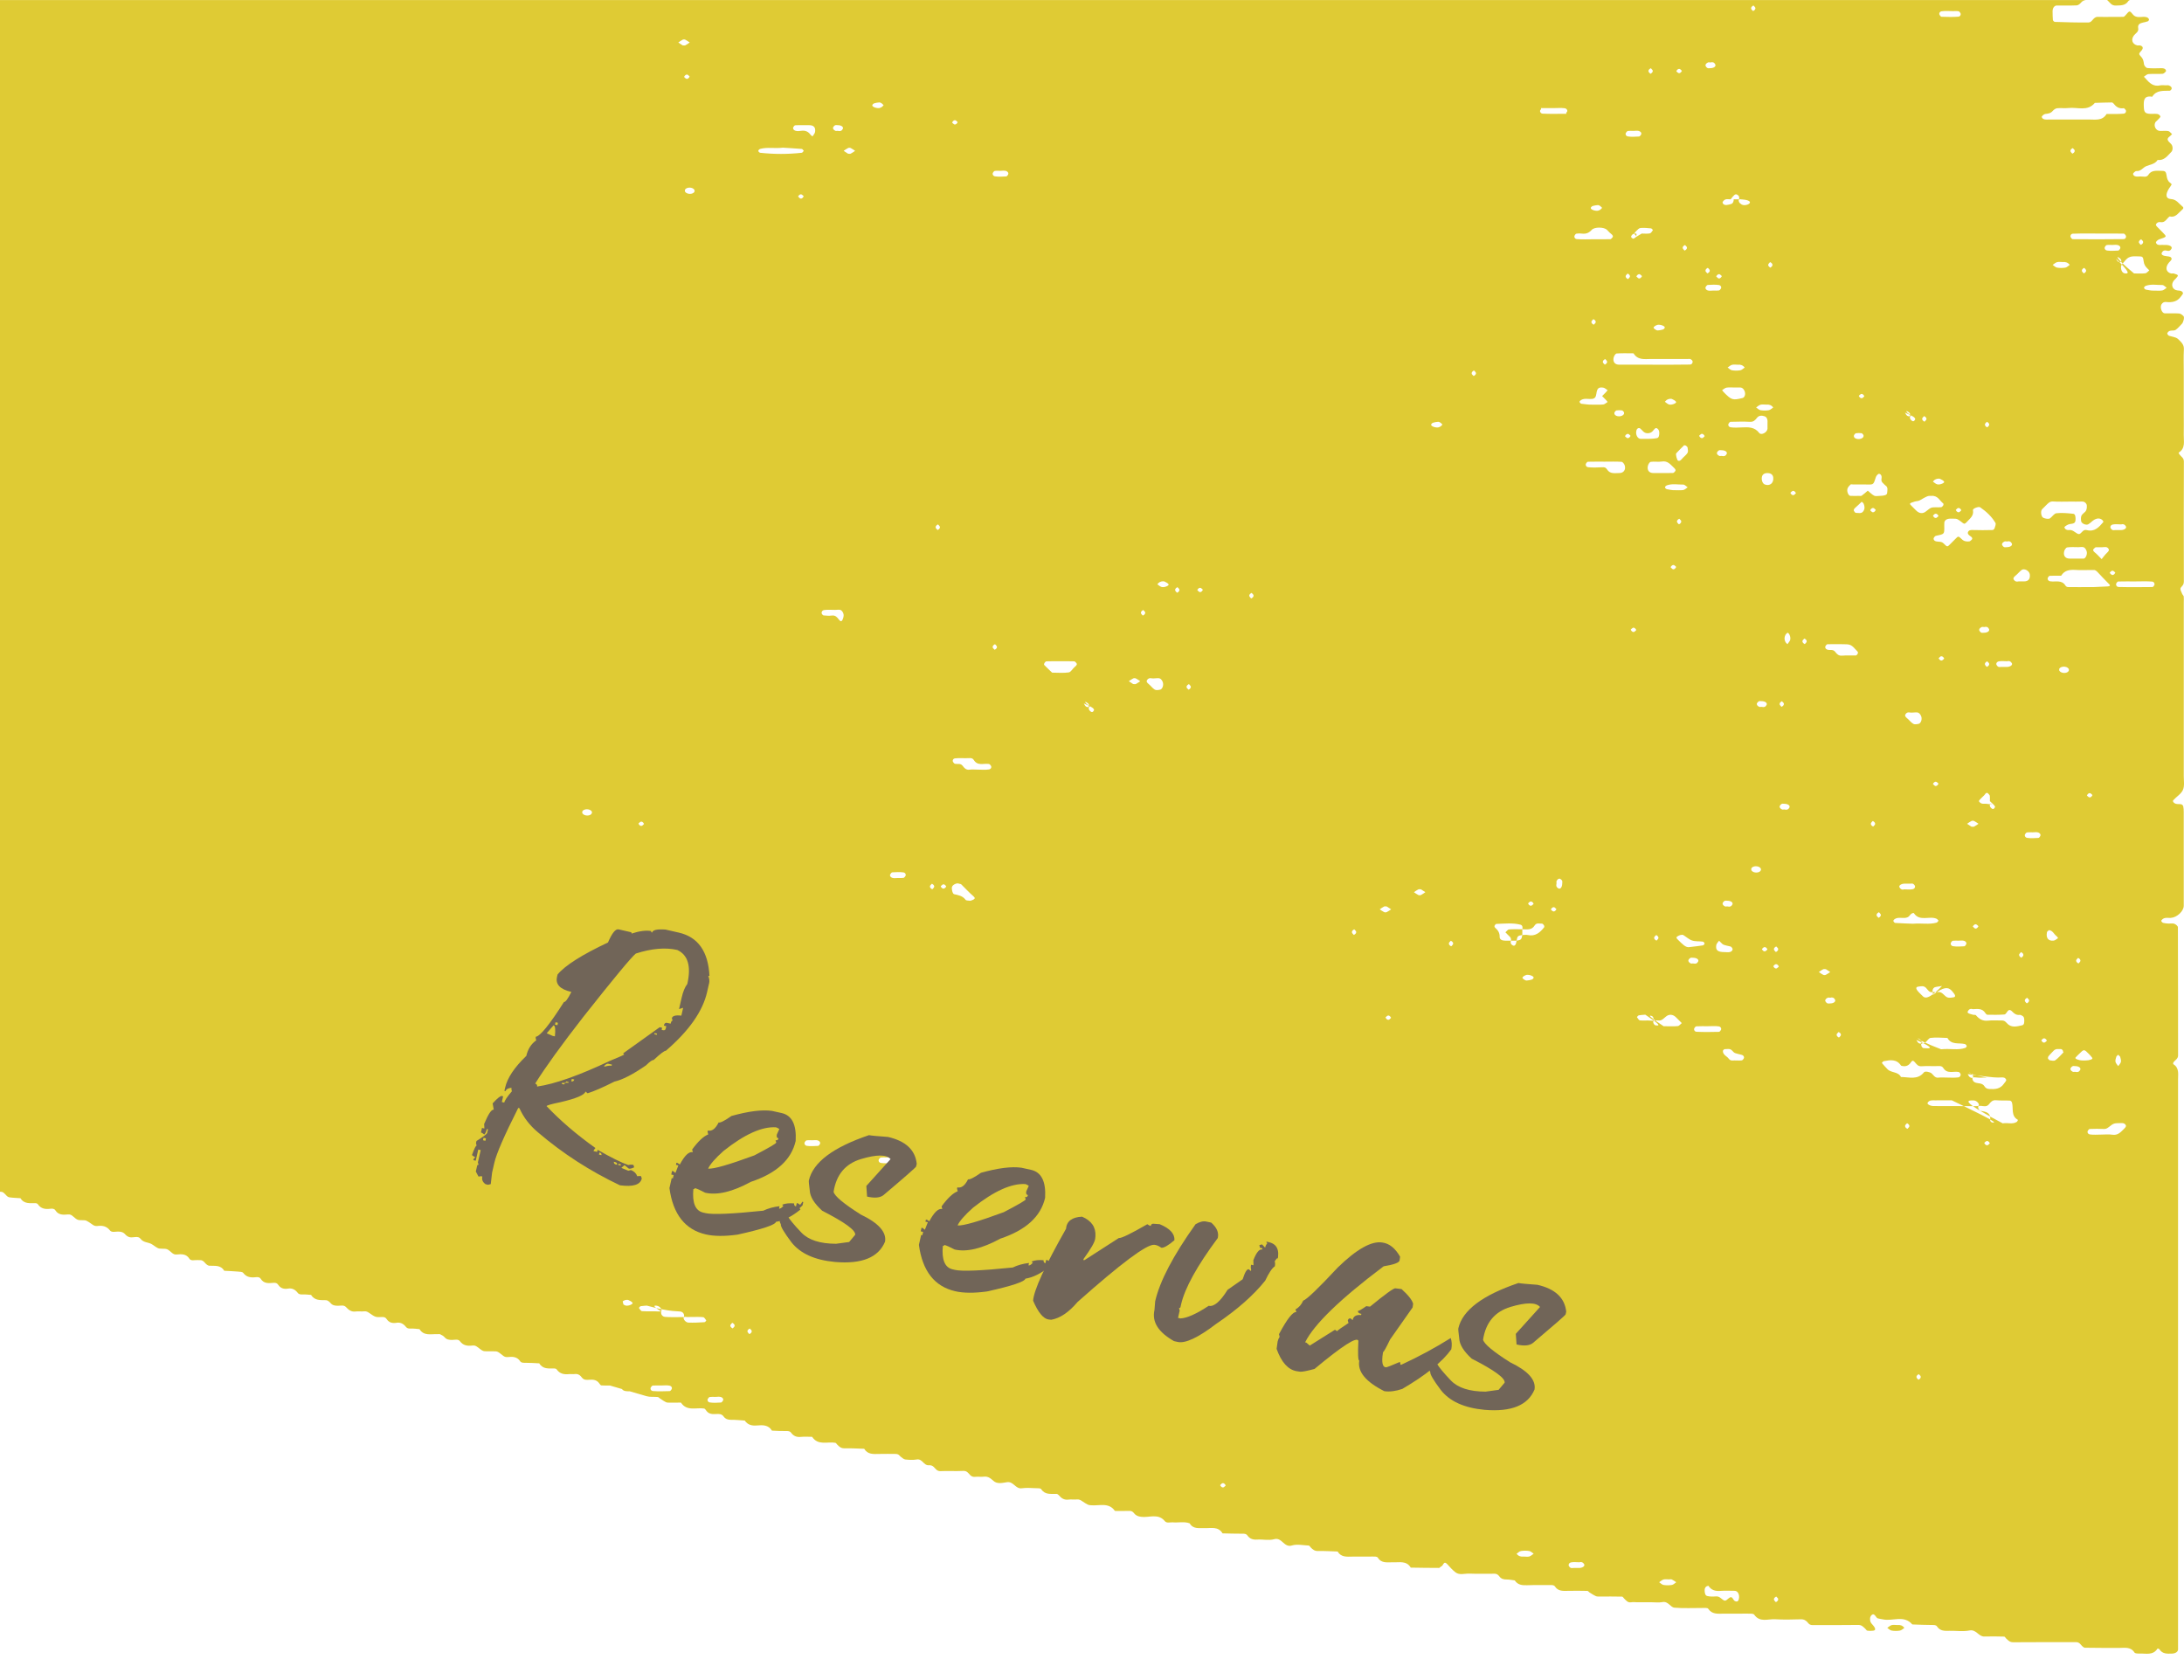<?xml version="1.0" encoding="utf-8"?>
<!-- Generator: Adobe Illustrator 16.0.0, SVG Export Plug-In . SVG Version: 6.00 Build 0)  -->
<!DOCTYPE svg PUBLIC "-//W3C//DTD SVG 1.1//EN" "http://www.w3.org/Graphics/SVG/1.1/DTD/svg11.dtd">
<svg version="1.1" id="Layer_1" xmlns="http://www.w3.org/2000/svg" xmlns:xlink="http://www.w3.org/1999/xlink" x="0px" y="0px"
	 width="117px" height="90px" viewBox="0 0 117 90" enable-background="new 0 0 117 90" xml:space="preserve">
<g>
	<g>
		<path fill="#DFCB34" d="M101.34,87.056c-0.087,0.025-0.159,0.096-0.236,0.148c0.077,0.049,0.15,0.131,0.235,0.145
			c0.145,0.025,0.3,0.025,0.444,0c0.085-0.014,0.158-0.096,0.236-0.145c-0.097-0.131-0.229-0.17-0.371-0.152
			C101.536,87.052,101.432,87.03,101.34,87.056z"/>
		<path fill="#DFCB34" d="M113.348,0.297c0.254-0.011,0.503,0.015,0.669-0.238c0.021-0.033,0.056-0.046,0.091-0.06h-1.226
			C113.022,0.118,113.105,0.309,113.348,0.297z"/>
		<path fill="#DFCB34" d="M116.942,42.316c0.094-0.213,0.045-0.494,0.045-0.744c0.002-3.105,0.001-6.21,0.001-9.314
			c0-0.103,0.008-0.205-0.003-0.306c-0.005-0.042-0.055-0.077-0.074-0.12c-0.127-0.287-0.139-0.3-0.019-0.428
			c0.076-0.082,0.1-0.152,0.1-0.268c-0.005-2.139-0.007-4.277,0.001-6.415c0.001-0.19-0.14-0.251-0.226-0.366
			c-0.025-0.032-0.06-0.102-0.058-0.103c0.385-0.235,0.269-0.617,0.277-0.957c0.008-0.356,0.001-0.713,0.001-1.069
			c0-0.763,0-1.527,0-2.291c0-0.407-0.016-0.815,0.006-1.221c0.013-0.236-0.118-0.365-0.263-0.506
			c-0.116-0.113-0.113-0.115-0.521-0.218c-0.043-0.011-0.085-0.063-0.104-0.107c-0.011-0.024,0.021-0.077,0.047-0.104
			c0.112-0.121,0.293-0.031,0.408-0.113c0.123-0.088,0.22-0.211,0.328-0.32c0.076-0.078,0.147-0.343,0.088-0.41
			c-0.062-0.066-0.156-0.136-0.241-0.143c-0.253-0.018-0.509-0.003-0.764-0.007c-0.156-0.002-0.275-0.321-0.178-0.481
			c0.025-0.043,0.065-0.084,0.108-0.106c0.04-0.021,0.095-0.026,0.143-0.021c0.316,0.031,0.593-0.01,0.797-0.301
			c0.071-0.102,0.137-0.148,0.085-0.222c-0.065-0.089-0.158-0.085-0.269-0.096c-0.281-0.029-0.379-0.31-0.199-0.532
			c0.031-0.04,0.073-0.071,0.106-0.109c0.159-0.175,0.154-0.188-0.113-0.267c-0.046-0.013-0.104,0.009-0.151-0.003
			c-0.271-0.077-0.314-0.33-0.112-0.575c0.058-0.069,0.159-0.152,0.149-0.214c-0.019-0.109-0.135-0.121-0.242-0.131
			c-0.244-0.023-0.331-0.096-0.282-0.194c0.055-0.108,0.145-0.142,0.261-0.107c0.116,0.035,0.207,0,0.259-0.11
			c0.047-0.101-0.084-0.189-0.289-0.195c-0.052-0.001-0.103-0.001-0.153-0.001s-0.103-0.005-0.152,0.002
			c-0.108,0.012-0.216-0.023-0.241-0.132c-0.01-0.043,0.1-0.146,0.173-0.17c0.419-0.139,0.42-0.134,0.192-0.367
			c-0.106-0.109-0.218-0.214-0.322-0.326c-0.025-0.026-0.056-0.081-0.045-0.104c0.051-0.107,0.14-0.144,0.251-0.124
			c0.252,0.042,0.326-0.2,0.484-0.306c0.308,0.077,0.444-0.164,0.631-0.324c0.11-0.095,0.138-0.144,0.042-0.22
			c-0.188-0.15-0.304-0.37-0.609-0.388c-0.272-0.017-0.304-0.235-0.099-0.564c0.047-0.074,0.106-0.141,0.143-0.219
			c0.008-0.016-0.063-0.072-0.102-0.104c-0.124-0.102-0.149-0.234-0.174-0.39c-0.034-0.22-0.086-0.232-0.306-0.235
			c-0.251-0.002-0.508-0.041-0.673,0.224c-0.057,0.09-0.155,0.102-0.27,0.086c-0.1-0.013-0.203-0.007-0.306-0.001
			c-0.106,0.005-0.213-0.029-0.237-0.137c-0.01-0.04,0.121-0.166,0.181-0.16c0.237,0.021,0.342-0.179,0.511-0.255
			c0.218-0.098,0.476-0.107,0.623-0.338c0.354,0.042,0.53-0.224,0.736-0.433c0.086-0.088,0.092-0.292-0.002-0.41
			c-0.109-0.138-0.341-0.24-0.068-0.435c0.04-0.029,0.072-0.071,0.108-0.107c-0.067-0.057-0.128-0.15-0.202-0.163
			c-0.148-0.025-0.304-0.001-0.457-0.009c-0.208-0.013-0.341-0.269-0.237-0.457c0.023-0.042,0.072-0.071,0.105-0.109
			c0.061-0.07,0.184-0.171,0.166-0.21c-0.071-0.165-0.242-0.138-0.391-0.138c-0.052,0-0.103,0.001-0.153,0
			c-0.268-0.012-0.333-0.087-0.343-0.359c-0.011-0.32-0.031-0.638,0.449-0.558c0.226-0.365,0.591-0.309,0.938-0.322
			c0.036-0.001,0.094-0.063,0.103-0.104c0.017-0.078-0.048-0.147-0.156-0.182c-0.047-0.015-0.102-0.003-0.153-0.003
			c-0.101,0-0.207-0.018-0.304,0.003c-0.354,0.08-0.569-0.118-0.771-0.356c-0.032-0.037-0.068-0.072-0.103-0.107
			c0.082-0.05,0.16-0.137,0.245-0.143c0.253-0.02,0.509,0.005,0.762-0.015c0.067-0.006,0.188-0.123,0.18-0.164
			c-0.026-0.108-0.132-0.138-0.239-0.136c-0.255,0.006-0.511,0.017-0.763-0.008c-0.068-0.006-0.168-0.123-0.179-0.2
			c-0.021-0.15-0.035-0.278-0.151-0.4c-0.146-0.156-0.13-0.171,0.003-0.32c0.125-0.138,0.104-0.247-0.059-0.29
			c-0.047-0.013-0.104,0.008-0.151-0.003c-0.28-0.064-0.356-0.326-0.167-0.552c0.093-0.11,0.251-0.179,0.214-0.372
			c-0.036-0.187,0.085-0.263,0.247-0.297c0.093-0.02,0.188-0.038,0.276-0.072c0.028-0.012,0.066-0.078,0.056-0.102
			c-0.017-0.044-0.06-0.09-0.104-0.107c-0.23-0.089-0.502,0.078-0.717-0.112c-0.076-0.067-0.143-0.196-0.218-0.2
			c-0.067-0.003-0.142,0.126-0.215,0.195c-0.036,0.033-0.075,0.087-0.115,0.088c-0.202,0.008-0.406,0.004-0.61,0.004
			c-0.254,0-0.509,0.008-0.764-0.002c-0.239-0.01-0.294,0.295-0.484,0.3c-0.605,0.011-1.212-0.013-1.818-0.03
			c-0.036-0.002-0.1-0.065-0.104-0.104c-0.015-0.15-0.012-0.302-0.016-0.453c-0.005-0.184,0.095-0.321,0.227-0.321
			c0.356-0.002,0.713,0.009,1.068-0.007c0.082-0.004,0.177-0.085,0.235-0.156c0.071-0.084,0.156-0.113,0.247-0.128H-1.231
			c-0.003,0.771-0.004,1.542-0.008,2.312c-0.002,0.292,0.078,0.595-0.23,0.827c-0.167,0.126-0.069,0.38-0.069,0.574
			c-0.004,19.547-0.004,39.093-0.004,58.64c0,0.152,0.017,0.307-0.003,0.457c-0.03,0.234,0.104,0.367,0.25,0.51
			c0.207,0.207,0.201,0.213,0.526,0.209c0.218-0.002,0.222-0.002,0.517,0.225c0.083,0.063,0.158,0.092,0.273,0.084
			c0.229-0.02,0.285,0.268,0.484,0.299c0.195,0.029,0.395,0.031,0.593,0.047c0.192,0.322,0.51,0.26,0.807,0.266
			c0.044,0,0.103,0.025,0.125,0.059c0.165,0.246,0.406,0.273,0.665,0.24c0.114-0.014,0.215-0.004,0.271,0.084
			c0.166,0.26,0.42,0.244,0.672,0.221c0.117-0.012,0.185,0.025,0.269,0.098c0.247,0.213,0.253,0.207,0.521,0.211
			c0.182,0.002,0.185-0.004,0.516,0.227c0.083,0.061,0.159,0.096,0.273,0.082c0.26-0.033,0.488,0.002,0.67,0.234
			c0.098,0.127,0.28,0.066,0.426,0.066c0.156-0.002,0.288,0.025,0.398,0.152c0.06,0.068,0.152,0.131,0.24,0.15
			c0.19,0.039,0.448-0.09,0.571,0.076c0.174,0.234,0.446,0.18,0.64,0.316c0.311,0.217,0.309,0.219,0.519,0.223
			c0.268,0.006,0.273-0.002,0.521,0.213c0.084,0.072,0.152,0.107,0.27,0.096c0.252-0.023,0.506-0.037,0.671,0.223
			c0.056,0.088,0.157,0.098,0.271,0.082c0.101-0.012,0.203,0,0.305-0.002c0.105-0.004,0.178,0.047,0.252,0.135
			c0.063,0.07,0.151,0.158,0.233,0.164c0.296,0.018,0.614-0.055,0.807,0.27c0.249,0.014,0.497,0.025,0.746,0.045
			c0.094,0.008,0.227,0.01,0.271,0.068c0.177,0.238,0.414,0.262,0.672,0.232c0.115-0.014,0.213-0.004,0.269,0.088
			c0.164,0.264,0.423,0.238,0.674,0.215c0.117-0.01,0.199,0.008,0.264,0.107c0.125,0.191,0.313,0.238,0.525,0.201
			c0.227-0.037,0.386,0.059,0.519,0.229c0.063,0.084,0.159,0.088,0.271,0.084c0.148-0.008,0.298,0.016,0.445,0.025
			c0.19,0.318,0.501,0.273,0.803,0.283c0.081,0.002,0.178,0.082,0.237,0.152c0.109,0.131,0.245,0.146,0.399,0.146
			c0.146,0.002,0.313-0.053,0.427,0.068c0.144,0.154,0.286,0.27,0.516,0.24c0.151-0.02,0.307,0.008,0.458-0.008
			c0.116-0.012,0.188,0.025,0.273,0.086c0.33,0.227,0.335,0.232,0.669,0.219c0.117-0.006,0.199,0.008,0.264,0.107
			c0.125,0.193,0.314,0.238,0.526,0.201c0.227-0.039,0.384,0.061,0.517,0.23c0.063,0.08,0.16,0.084,0.273,0.08
			c0.147-0.006,0.296,0.018,0.444,0.029c0.235,0.381,0.616,0.254,0.956,0.271c0.051,0.004,0.109-0.016,0.15,0.004
			c0.086,0.041,0.179,0.09,0.238,0.158c0.11,0.133,0.248,0.145,0.401,0.146c0.145,0.002,0.324-0.063,0.423,0.07
			c0.18,0.242,0.415,0.26,0.672,0.23c0.115-0.014,0.188,0.021,0.271,0.086c0.294,0.227,0.298,0.221,0.518,0.223
			c0.103,0,0.204-0.002,0.306,0c0.237,0,0.242-0.006,0.52,0.217c0.083,0.068,0.154,0.104,0.271,0.092
			c0.255-0.027,0.503-0.027,0.67,0.227c0.056,0.084,0.16,0.08,0.272,0.08c0.249-0.002,0.5,0.018,0.749,0.029
			c0.19,0.32,0.503,0.275,0.804,0.273c0.044,0,0.105,0.02,0.129,0.053c0.165,0.236,0.396,0.279,0.662,0.252
			c0.1-0.01,0.204,0.01,0.304-0.004c0.173-0.023,0.292,0.061,0.382,0.184c0.11,0.15,0.263,0.131,0.408,0.121
			c0.213-0.016,0.398,0.01,0.53,0.201c0.029,0.039,0.068,0.1,0.107,0.102c0.152,0.014,0.306,0.006,0.458,0.006l0.646,0.189
			c0.042,0.063,0.115,0.1,0.207,0.111c0.068,0.01,0.14,0.01,0.21,0.01l0.898,0.262c0.188,0.053,0.397,0.025,0.597,0.043
			c0.042,0.002,0.08,0.049,0.12,0.076c0.342,0.229,0.342,0.229,0.518,0.227c0.203-0.004,0.407-0.002,0.61-0.002
			c0.319,0.482,0.819,0.25,1.243,0.318c0.041,0.008,0.079,0.064,0.108,0.105c0.133,0.193,0.326,0.203,0.533,0.189
			c0.149-0.01,0.298-0.014,0.403,0.133c0.093,0.127,0.221,0.178,0.387,0.176c0.247-0.004,0.496,0.025,0.744,0.041
			c0.16,0.234,0.388,0.287,0.656,0.262c0.304-0.025,0.611-0.037,0.801,0.277c0.251,0.01,0.502,0.027,0.752,0.021
			c0.114-0.002,0.208,0.002,0.271,0.088c0.13,0.178,0.294,0.25,0.52,0.227c0.201-0.021,0.406-0.004,0.609-0.004
			c0.319,0.482,0.819,0.246,1.243,0.32c0.041,0.008,0.073,0.068,0.108,0.104c0.104,0.107,0.205,0.197,0.382,0.191
			c0.351-0.008,0.704,0.014,1.057,0.025c0.189,0.316,0.498,0.283,0.802,0.277c0.305-0.006,0.61-0.004,0.916,0
			c0.044,0.002,0.094,0.023,0.132,0.047c0.041,0.027,0.069,0.076,0.109,0.105c0.078,0.055,0.158,0.135,0.243,0.145
			c0.201,0.021,0.412,0.035,0.609,0c0.305-0.055,0.374,0.326,0.638,0.309c0.115-0.008,0.195,0.014,0.272,0.086
			c0.105,0.098,0.173,0.236,0.365,0.229c0.406-0.018,0.815,0.01,1.222-0.012c0.191-0.01,0.269,0.117,0.367,0.221
			c0.078,0.08,0.152,0.107,0.27,0.096c0.151-0.018,0.308,0.012,0.458-0.008c0.227-0.029,0.364,0.084,0.521,0.225
			c0.206,0.186,0.493,0.105,0.725,0.07c0.352-0.055,0.456,0.375,0.793,0.326c0.249-0.035,0.508-0.012,0.763-0.004
			c0.095,0.002,0.24-0.004,0.276,0.051c0.21,0.32,0.523,0.244,0.818,0.254c0.042,0.002,0.095,0.033,0.122,0.066
			c0.136,0.162,0.285,0.27,0.515,0.24c0.151-0.02,0.307,0.008,0.458-0.008c0.115-0.01,0.188,0.027,0.273,0.086
			c0.346,0.234,0.351,0.215,0.516,0.227c0.432,0.031,0.923-0.166,1.248,0.303c0.255,0,0.51,0.006,0.765-0.002
			c0.11-0.006,0.185,0.029,0.257,0.123c0.093,0.119,0.213,0.172,0.379,0.193c0.427,0.061,0.913-0.209,1.277,0.236
			c0.1,0.119,0.283,0.049,0.43,0.061c0.298,0.025,0.602-0.055,0.895,0.051c0.193,0.33,0.517,0.244,0.812,0.256
			c0.34,0.014,0.721-0.104,0.95,0.283c0.354,0.006,0.707,0.021,1.061,0.018c0.114-0.002,0.206,0.002,0.269,0.092
			c0.129,0.182,0.298,0.238,0.521,0.223c0.305-0.021,0.63,0.061,0.912-0.02c0.423-0.123,0.522,0.467,0.952,0.336
			c0.275-0.084,0.602-0.01,0.903,0.004c0.038,0.002,0.074,0.066,0.109,0.104c0.104,0.111,0.209,0.191,0.383,0.188
			c0.351-0.008,0.702,0.016,1.055,0.027c0.189,0.32,0.502,0.277,0.803,0.273c0.306-0.004,0.611-0.002,0.917-0.002
			c0.102,0,0.203-0.004,0.305,0.002c0.045,0.004,0.109,0.021,0.128,0.053c0.199,0.328,0.521,0.242,0.815,0.252
			c0.34,0.014,0.721-0.1,0.95,0.285c0.506,0.008,1.013,0.016,1.519,0.016c0.038,0,0.074-0.07,0.117-0.082
			c0.111-0.027,0.12-0.34,0.325-0.113c0.136,0.15,0.272,0.307,0.434,0.43c0.219,0.166,0.486,0.063,0.73,0.07
			c0.457,0.018,0.916,0.006,1.374,0.006c0.102,0,0.179,0.051,0.247,0.143c0.096,0.129,0.227,0.17,0.39,0.166
			c0.145-0.002,0.291,0.033,0.436,0.049c0.16,0.242,0.396,0.268,0.659,0.258c0.407-0.016,0.815,0,1.222-0.008
			c0.112-0.004,0.218-0.006,0.273,0.076c0.167,0.252,0.413,0.24,0.67,0.234c0.355-0.008,0.712-0.006,1.068,0.002
			c0.039,0.002,0.074,0.059,0.116,0.086c0.355,0.223,0.356,0.217,0.521,0.217c0.407-0.004,0.815-0.004,1.222,0.004
			c0.037,0,0.071,0.066,0.108,0.102c0.107,0.102,0.193,0.232,0.377,0.201c0.099-0.018,0.203-0.002,0.305-0.002
			c0.254,0,0.509,0,0.763,0c0.204,0,0.414,0.029,0.61-0.008c0.307-0.059,0.421,0.279,0.64,0.299
			c0.505,0.045,1.017,0.012,1.525,0.016c0.098,0,0.246-0.014,0.282,0.039c0.208,0.311,0.513,0.268,0.813,0.266
			c0.356-0.002,0.713-0.002,1.069-0.002c0.153,0,0.306-0.002,0.458,0.004c0.044,0.002,0.105,0.021,0.128,0.053
			c0.298,0.43,0.739,0.221,1.12,0.244c0.457,0.027,0.917,0.016,1.374,0.002c0.174-0.006,0.289,0.066,0.382,0.186
			c0.071,0.094,0.146,0.127,0.256,0.125c0.814-0.004,1.629,0.006,2.442-0.008c0.184-0.002,0.269,0.105,0.377,0.205
			c0.037,0.035,0.068,0.096,0.109,0.102c0.1,0.016,0.203,0.014,0.304,0.002c0.153-0.016,0.156-0.119-0.023-0.318
			c-0.076-0.082-0.126-0.148-0.134-0.252c-0.01-0.115,0.006-0.201,0.085-0.273c0.075-0.064,0.143-0.041,0.219,0.076
			c0.026,0.041,0.065,0.09,0.108,0.105c0.09,0.029,0.188,0.035,0.281,0.055c0.519,0.113,1.12-0.254,1.568,0.271
			c0.351,0.012,0.703,0.029,1.055,0.029c0.111,0,0.217-0.004,0.271,0.08c0.167,0.254,0.415,0.238,0.671,0.232
			c0.356-0.008,0.724,0.051,1.066-0.018c0.368-0.072,0.482,0.33,0.792,0.324c0.355-0.01,0.712-0.006,1.068,0.004
			c0.036,0,0.071,0.068,0.107,0.104c0.107,0.102,0.196,0.201,0.377,0.199c1.121-0.01,2.24-0.004,3.36-0.006
			c0.108-0.002,0.181,0.037,0.256,0.127c0.061,0.072,0.149,0.17,0.229,0.172c0.61,0.014,1.222,0.006,1.832,0.01
			c0.295,0,0.609-0.074,0.819,0.246c0.036,0.057,0.182,0.057,0.275,0.055c0.34-0.01,0.721,0.113,0.961-0.268
			c0.004-0.006,0.084,0.016,0.101,0.041c0.164,0.258,0.417,0.238,0.672,0.23c0.182-0.004,0.325-0.096,0.325-0.223
			c0.001-0.459,0-0.916,0-1.375c0-8.094,0-16.186,0-24.279c0-1.629,0.001-3.258,0-4.889c0-0.295,0.069-0.613-0.257-0.811
			c-0.012-0.008-0.004-0.078,0.015-0.104c0.087-0.115,0.243-0.18,0.243-0.357c-0.001-2.291,0.001-4.582-0.009-6.873
			c0-0.064-0.115-0.158-0.195-0.186c-0.09-0.033-0.201-0.004-0.303-0.01c-0.098-0.006-0.196-0.012-0.29-0.037
			c-0.043-0.012-0.092-0.063-0.103-0.105c-0.007-0.025,0.044-0.078,0.081-0.104c0.132-0.094,0.287-0.049,0.433-0.059
			c0.327-0.021,0.689-0.361,0.69-0.646c0-1.68,0-3.361-0.001-5.04c0-0.099-0.006-0.198-0.027-0.294
			c-0.011-0.043-0.063-0.096-0.105-0.104c-0.096-0.021-0.201-0.001-0.294-0.028c-0.115-0.035-0.182-0.136-0.136-0.188
			C116.594,42.677,116.846,42.534,116.942,42.316z M31.203,43.573c-0.017-0.026-0.007-0.067-0.01-0.103
			c0.071-0.152,0.402-0.16,0.505-0.007c0.018,0.025,0.02,0.073,0.007,0.103C31.64,43.724,31.305,43.73,31.203,43.573z
			 M37.205,10.267c-0.067,0.154-0.401,0.159-0.503,0.007c-0.017-0.025-0.007-0.068-0.01-0.103c0.07-0.156,0.404-0.163,0.505-0.007
			C37.214,10.191,37.217,10.239,37.205,10.267z M36.649,4.112c0.059-0.106,0.13-0.138,0.198-0.105
			c0.034,0.035,0.103,0.088,0.096,0.1c-0.058,0.107-0.132,0.143-0.196,0.103C36.708,4.185,36.643,4.125,36.649,4.112z M36.571,2.128
			c0.04-0.02,0.104-0.02,0.145,0c0.083,0.04,0.156,0.098,0.233,0.149c-0.077,0.051-0.15,0.109-0.232,0.149
			C36.676,2.446,36.62,2.43,36.57,2.43c-0.077-0.051-0.154-0.102-0.231-0.153C36.416,2.226,36.489,2.167,36.571,2.128z
			 M33.517,69.937c-0.043-0.01-0.082-0.033-0.12-0.061l-0.038-0.158c0.011-0.01,0.019-0.021,0.031-0.029
			c0.036-0.025,0.084-0.035,0.126-0.051c0.049,0,0.105-0.016,0.146,0.004c0.083,0.039,0.182,0.082,0.226,0.152
			C33.925,69.854,33.675,69.976,33.517,69.937z M34.304,44.029c0.063-0.04,0.139-0.004,0.196,0.104
			c0.007,0.012-0.063,0.064-0.097,0.098c-0.067,0.035-0.14,0.003-0.197-0.104C34.199,44.115,34.264,44.053,34.304,44.029z
			 M35.979,74.423c-0.023,0.041-0.068,0.096-0.104,0.098c-0.3,0.008-0.602,0.021-0.898-0.004c-0.113-0.01-0.152-0.125-0.112-0.193
			c0.024-0.041,0.067-0.096,0.105-0.1c0.149-0.012,0.3-0.004,0.449-0.004c0.15,0,0.305-0.023,0.448,0.008
			C35.983,74.253,36.021,74.354,35.979,74.423z M37.737,70.829c-0.289,0.018-0.58,0.033-0.869,0.021
			c-0.076-0.002-0.18-0.082-0.218-0.152c-0.04-0.076-0.035-0.121,0-0.143c-0.478,0.004-0.75,0.01-1.013-0.01
			c-0.14-0.01-0.249-0.121-0.216-0.297c-0.005-0.004-0.007-0.006-0.011-0.008c-0.029,0.014-0.072,0.02-0.137,0.014
			c-0.291-0.021-0.586,0.004-0.878-0.016c-0.061-0.002-0.118-0.107-0.167-0.172c-0.004-0.006,0.061-0.09,0.1-0.096
			c0.141-0.021,0.285-0.025,0.321-0.029c0.191,0.053,0.352,0.094,0.502,0.129c-0.174-0.135-0.063-0.141,0.045-0.121
			c0.081,0.014,0.181,0.082,0.219,0.156c0.006,0.01,0.006,0.018,0.01,0.027c0.52,0.107,0.765,0.105,1.003,0.123
			c0.14,0.01,0.25,0.121,0.215,0.297c0.005,0,0.008,0,0.012,0c0.029-0.016,0.072-0.02,0.136-0.004
			c0.016,0.004,0.031,0.002,0.047,0.004c0.472-0.004,0.662-0.012,0.832,0.008c0.063,0.008,0.117,0.109,0.166,0.174
			C37.841,70.741,37.774,70.829,37.737,70.829z M38.728,75.034c-0.025,0.041-0.068,0.096-0.105,0.098
			c-0.198,0.01-0.4,0.027-0.595-0.004c-0.115-0.02-0.149-0.129-0.106-0.195c0.024-0.041,0.066-0.092,0.105-0.098
			c0.098-0.014,0.198-0.004,0.298-0.004s0.207-0.025,0.296,0.006C38.736,74.878,38.771,74.968,38.728,75.034z M39.343,71.063
			c-0.034,0.033-0.087,0.104-0.1,0.096c-0.106-0.059-0.144-0.133-0.103-0.197c0.024-0.039,0.085-0.104,0.097-0.098
			C39.345,70.923,39.377,70.995,39.343,71.063z M40.154,71.464c-0.012,0.008-0.072-0.057-0.097-0.098
			c-0.041-0.063-0.005-0.137,0.103-0.195c0.012-0.008,0.065,0.063,0.1,0.096C40.293,71.335,40.261,71.407,40.154,71.464z
			 M44.741,6.71c0.042-0.018,0.097-0.004,0.146-0.004c0.189,0.001,0.314,0.096,0.262,0.201c-0.052,0.105-0.138,0.135-0.252,0.106
			c-0.045-0.011-0.104,0.014-0.145-0.005c-0.109-0.053-0.151-0.129-0.114-0.197C44.66,6.77,44.699,6.727,44.741,6.71z M42.602,6.711
			c0.148-0.013,0.297-0.005,0.446-0.005c0.1,0,0.199,0,0.299,0c0.242-0.002,0.355,0.116,0.318,0.36
			c-0.013,0.084-0.089,0.161-0.137,0.24c-0.035-0.028-0.079-0.05-0.104-0.085c-0.126-0.18-0.293-0.245-0.51-0.213
			c-0.098,0.015-0.206,0.026-0.296-0.003c-0.114-0.035-0.155-0.124-0.12-0.192C42.521,6.771,42.564,6.714,42.602,6.711z
			 M42.856,10.625c-0.039-0.025-0.068-0.066-0.103-0.101c0.067-0.102,0.139-0.14,0.203-0.1c0.039,0.025,0.104,0.085,0.097,0.098
			C42.996,10.628,42.92,10.665,42.856,10.625z M42.952,8.184c-0.743,0.082-1.486,0.081-2.229,0c-0.039-0.004-0.1-0.067-0.1-0.103
			s0.059-0.092,0.101-0.104c0.392-0.108,0.794-0.01,1.213-0.067c0.324,0.021,0.671,0.039,1.016,0.068
			c0.039,0.003,0.071,0.067,0.107,0.103C43.023,8.117,42.991,8.18,42.952,8.184z M43.823,61.384c-0.198,0.01-0.4,0.025-0.595-0.002
			c-0.112-0.018-0.154-0.123-0.119-0.191c0.021-0.043,0.063-0.096,0.104-0.102c0.097-0.016,0.198-0.006,0.298-0.006
			c0.099,0,0.205-0.021,0.296,0.006c0.113,0.037,0.154,0.125,0.12,0.193C43.905,61.325,43.86,61.382,43.823,61.384z M45.142,33.183
			c-0.058,0.135-0.121,0.115-0.212-0.006c-0.083-0.112-0.182-0.227-0.362-0.203c-0.146,0.02-0.296,0.008-0.443-0.006
			c-0.038-0.003-0.086-0.059-0.103-0.102c-0.029-0.07,0.021-0.172,0.13-0.187c0.196-0.025,0.397-0.007,0.596-0.007
			c0.1,0,0.214-0.03,0.294,0.009c0.072,0.036,0.133,0.142,0.149,0.228S45.178,33.098,45.142,33.183z M45.575,8.23
			c-0.039,0.02-0.097,0.003-0.146,0.003c-0.077-0.051-0.154-0.102-0.232-0.153c0.078-0.051,0.151-0.109,0.234-0.149
			c0.039-0.02,0.104-0.02,0.144,0c0.083,0.04,0.156,0.098,0.234,0.149C45.731,8.132,45.658,8.19,45.575,8.23z M46.729,5.638
			c0.008-0.04,0.06-0.088,0.102-0.102c0.088-0.028,0.182-0.042,0.273-0.049c0.041-0.002,0.09,0.023,0.127,0.047
			c0.039,0.027,0.07,0.068,0.105,0.103c-0.035,0.034-0.066,0.076-0.105,0.102c-0.037,0.025-0.085,0.035-0.127,0.051
			C46.942,5.809,46.714,5.719,46.729,5.638z M47.893,62.204c-0.025,0.041-0.068,0.096-0.106,0.098
			c-0.198,0.01-0.4,0.027-0.594-0.004c-0.115-0.02-0.15-0.129-0.107-0.197c0.026-0.039,0.066-0.09,0.106-0.096
			c0.098-0.014,0.198-0.004,0.298-0.004c0.099,0,0.207-0.025,0.296,0.006C47.9,62.046,47.936,62.138,47.893,62.204z M48.504,46.931
			c-0.025,0.039-0.067,0.09-0.106,0.096c-0.098,0.014-0.198,0.006-0.298,0.006s-0.207,0.023-0.296-0.008
			c-0.116-0.039-0.149-0.131-0.107-0.197c0.025-0.041,0.068-0.096,0.105-0.098c0.198-0.01,0.401-0.025,0.595,0.004
			C48.512,46.753,48.546,46.862,48.504,46.931z M50.033,47.538c-0.025,0.041-0.086,0.105-0.097,0.098
			c-0.107-0.057-0.14-0.129-0.105-0.197c0.034-0.033,0.087-0.104,0.1-0.096C50.037,47.401,50.073,47.476,50.033,47.538z
			 M50.235,28.391c-0.012,0.007-0.064-0.063-0.099-0.097c-0.034-0.067-0.003-0.14,0.104-0.199c0.013-0.006,0.072,0.059,0.098,0.099
			C50.379,28.257,50.342,28.332,50.235,28.391z M51.206,6.452c0.033,0.034,0.103,0.087,0.097,0.099
			c-0.059,0.106-0.134,0.143-0.197,0.104c-0.04-0.025-0.104-0.086-0.098-0.098C51.066,6.449,51.138,6.418,51.206,6.452z
			 M50.595,47.591c-0.067,0.033-0.14,0.002-0.198-0.104c-0.006-0.012,0.059-0.072,0.098-0.098c0.064-0.041,0.139-0.004,0.197,0.102
			C50.697,47.503,50.629,47.558,50.595,47.591z M52.12,48.204c-0.041,0.02-0.084,0.031-0.127,0.049
			c-0.092-0.016-0.228,0.002-0.267-0.053c-0.158-0.215-0.388-0.248-0.617-0.301c-0.078-0.018-0.145-0.289-0.107-0.395
			c0.041-0.115,0.262-0.217,0.362-0.17c0.041,0.02,0.101,0.012,0.13,0.039c0.212,0.205,0.407,0.426,0.631,0.617
			C52.238,48.089,52.259,48.136,52.12,48.204z M52.979,41.218c-0.193,0.031-0.396,0.01-0.597,0.01c-0.148,0-0.301-0.018-0.447,0.003
			c-0.183,0.025-0.278-0.093-0.363-0.205c-0.116-0.153-0.269-0.082-0.406-0.108c-0.042-0.008-0.081-0.057-0.107-0.096
			c-0.045-0.068-0.011-0.183,0.104-0.197c0.246-0.028,0.498,0.002,0.746-0.013c0.114-0.007,0.201,0.004,0.26,0.101
			c0.202,0.334,0.532,0.168,0.81,0.213c0.04,0.006,0.081,0.057,0.107,0.097C53.13,41.089,53.096,41.199,52.979,41.218z
			 M53.291,34.806c-0.012,0.006-0.065-0.063-0.1-0.096c-0.033-0.068-0.002-0.141,0.105-0.199c0.011-0.006,0.071,0.059,0.097,0.098
			C53.434,34.672,53.397,34.748,53.291,34.806z M53.904,9.451c-0.198,0.01-0.399,0.025-0.595-0.003
			c-0.112-0.016-0.154-0.122-0.119-0.19c0.021-0.042,0.063-0.096,0.104-0.102c0.097-0.015,0.198-0.005,0.298-0.005
			c0.099,0,0.205-0.023,0.296,0.005c0.114,0.036,0.154,0.125,0.12,0.193C53.986,9.391,53.941,9.449,53.904,9.451z M57.577,35.725
			c-0.115,0.093-0.203,0.276-0.322,0.295c-0.291,0.043-0.594,0.013-0.892,0.013c-0.143-0.135-0.286-0.271-0.423-0.412
			c-0.017-0.017-0.007-0.076,0.011-0.102c0.026-0.037,0.069-0.091,0.106-0.092c0.249-0.009,0.496-0.005,0.745-0.005
			c0.248,0,0.497-0.004,0.745,0.005c0.038,0.001,0.079,0.051,0.111,0.086C57.719,35.58,57.681,35.643,57.577,35.725z M58.417,38.107
			c-0.076-0.066-0.117-0.14-0.077-0.238c0.005-0.014,0.063-0.012,0.105-0.002c-0.03-0.018-0.063-0.035-0.112-0.059
			c-0.002,0.063-0.04,0.098-0.133,0.053c-0.062-0.029-0.103-0.112-0.138-0.179c0.116,0.054,0.203,0.093,0.271,0.126
			c0-0.005-0.001-0.01-0.001-0.016c-0.234-0.139-0.191-0.203-0.182-0.198c0.066,0.036,0.148,0.077,0.179,0.139
			c0.014,0.028,0.001,0.038,0.003,0.06c0.042,0.025,0.074,0.047,0.137,0.077c-0.006-0.002-0.017-0.002-0.023-0.003
			c0.085,0.046,0.109,0.067,0.124,0.086c0.021,0.025,0.049,0.072,0.038,0.094C58.551,38.159,58.49,38.167,58.417,38.107z
			 M60.85,36.642c-0.039,0.019-0.097,0.002-0.146,0.002c-0.077-0.051-0.154-0.102-0.232-0.152c0.078-0.051,0.151-0.109,0.234-0.149
			c0.039-0.019,0.104-0.019,0.144,0c0.083,0.04,0.156,0.099,0.234,0.149C61.006,36.542,60.933,36.601,60.85,36.642z M61.232,32.974
			c-0.011,0.006-0.071-0.059-0.097-0.098c-0.04-0.065-0.004-0.139,0.104-0.197c0.012-0.008,0.064,0.063,0.099,0.096
			C61.372,32.843,61.34,32.915,61.232,32.974z M62.154,36.944c-0.095,0.021-0.218,0.042-0.29-0.001
			c-0.123-0.074-0.21-0.203-0.325-0.297c-0.099-0.079-0.137-0.141-0.093-0.211c0.059-0.096,0.143-0.125,0.257-0.098
			c0.046,0.011,0.098,0.002,0.147,0.002c0.099,0,0.211-0.029,0.292,0.009c0.072,0.034,0.136,0.136,0.157,0.219
			C62.342,36.728,62.262,36.919,62.154,36.944z M62.233,31.445c-0.085-0.02-0.156-0.096-0.233-0.146
			c0.035-0.035,0.064-0.075,0.105-0.103c0.036-0.024,0.084-0.034,0.126-0.05c0.049,0,0.106-0.016,0.146,0.003
			c0.083,0.04,0.182,0.083,0.227,0.153C62.641,31.365,62.391,31.484,62.233,31.445z M63.066,31.751
			c-0.012,0.006-0.072-0.059-0.098-0.098c-0.04-0.064-0.004-0.139,0.103-0.197c0.013-0.006,0.066,0.063,0.1,0.097
			C63.205,31.621,63.173,31.693,63.066,31.751z M63.678,36.945c-0.013,0.006-0.065-0.063-0.1-0.096
			c-0.034-0.068-0.002-0.141,0.105-0.199c0.012-0.007,0.072,0.058,0.097,0.098C63.82,36.812,63.784,36.886,63.678,36.945z
			 M64.241,31.705c-0.04-0.025-0.069-0.066-0.103-0.101c0.067-0.103,0.138-0.14,0.203-0.101c0.038,0.025,0.104,0.086,0.097,0.098
			C64.38,31.708,64.305,31.744,64.241,31.705z M65.563,79.665c-0.063,0.041-0.138,0.006-0.197-0.102
			c-0.006-0.012,0.063-0.064,0.098-0.1c0.067-0.033,0.139-0.002,0.197,0.105C65.666,79.581,65.603,79.642,65.563,79.665z
			 M67.037,32.057c-0.012,0.007-0.072-0.058-0.097-0.098c-0.04-0.063-0.004-0.139,0.104-0.197c0.012-0.007,0.064,0.063,0.099,0.097
			C67.177,31.926,67.145,31.998,67.037,32.057z M72.536,50.081c-0.012,0.006-0.072-0.059-0.097-0.098
			c-0.041-0.064-0.004-0.139,0.103-0.197c0.013-0.006,0.065,0.063,0.099,0.096C72.676,49.95,72.644,50.021,72.536,50.081z
			 M74.423,54.618c-0.067,0.033-0.14,0.002-0.197-0.105c-0.007-0.012,0.058-0.072,0.097-0.098c0.063-0.039,0.139-0.004,0.197,0.104
			C74.526,54.53,74.457,54.583,74.423,54.618z M74.291,48.86c-0.039,0.02-0.104,0.02-0.144,0c-0.083-0.039-0.156-0.1-0.233-0.148
			c0.077-0.051,0.15-0.109,0.233-0.15c0.04-0.02,0.097-0.002,0.146-0.002c0.078,0.049,0.155,0.102,0.232,0.152
			C74.448,48.761,74.374,48.821,74.291,48.86z M76.125,47.944c-0.04,0.02-0.104,0.02-0.145,0c-0.083-0.039-0.156-0.1-0.233-0.15
			c0.077-0.051,0.15-0.109,0.233-0.148c0.04-0.02,0.097-0.004,0.146-0.004c0.077,0.051,0.154,0.102,0.232,0.152
			C76.28,47.845,76.207,47.905,76.125,47.944z M77.169,22.847c-0.037,0.025-0.084,0.035-0.126,0.051
			c-0.163,0.019-0.391-0.07-0.375-0.152c0.008-0.04,0.059-0.087,0.102-0.101c0.088-0.029,0.182-0.043,0.273-0.049
			c0.041-0.003,0.089,0.022,0.126,0.047c0.04,0.027,0.071,0.068,0.105,0.102C77.24,22.779,77.209,22.82,77.169,22.847z
			 M77.833,50.595c-0.025,0.039-0.086,0.104-0.098,0.096c-0.106-0.057-0.138-0.129-0.104-0.197c0.034-0.035,0.087-0.102,0.099-0.096
			C77.837,50.456,77.873,50.53,77.833,50.595z M81.959,48.304c0.067-0.035,0.14-0.002,0.197,0.105
			c0.007,0.012-0.057,0.072-0.097,0.098c-0.064,0.039-0.139,0.004-0.197-0.104C81.855,48.39,81.925,48.337,81.959,48.304z
			 M78.952,20.142c-0.013,0.006-0.065-0.062-0.1-0.096c-0.034-0.068-0.002-0.139,0.105-0.198c0.012-0.005,0.072,0.058,0.097,0.098
			C79.095,20.009,79.059,20.084,78.952,20.142z M81.927,83.38c-0.094,0.025-0.197,0.004-0.311,0.004
			c-0.142,0.018-0.274-0.021-0.37-0.152c0.078-0.051,0.151-0.131,0.235-0.145c0.146-0.025,0.3-0.025,0.445,0
			c0.084,0.014,0.157,0.094,0.235,0.145C82.084,83.282,82.012,83.354,81.927,83.38z M81.56,52.378c0-0.035,0.058-0.076,0.098-0.104
			c0.036-0.023,0.083-0.033,0.126-0.051c0.162-0.018,0.39,0.072,0.374,0.152c-0.007,0.041-0.059,0.088-0.1,0.102
			c-0.088,0.027-0.183,0.043-0.274,0.049c-0.042,0.002-0.09-0.021-0.126-0.047C81.617,52.452,81.56,52.413,81.56,52.378z
			 M82.719,49.679c-0.222,0.279-0.472,0.496-0.871,0.41c-0.095-0.02-0.197-0.002-0.296-0.002c-0.041,0.242-0.063,0.264-0.306,0.305
			c-0.029,0.221-0.098,0.307-0.205,0.252c-0.103-0.053-0.134-0.141-0.101-0.252c-0.098,0-0.195,0.002-0.293,0
			c-0.188-0.004-0.311-0.059-0.309-0.209c0.005-0.225-0.099-0.359-0.246-0.49c-0.022-0.02-0.04-0.076-0.028-0.1
			c0.02-0.041,0.063-0.1,0.1-0.1c0.43-0.012,0.863-0.068,1.287,0.041c0.106,0.027,0.133,0.135,0.101,0.246
			c0.239,0,0.5,0.063,0.659-0.201c0.101-0.166,0.264-0.094,0.403-0.1c0.034,0,0.078,0.059,0.104,0.098
			C82.733,49.603,82.736,49.657,82.719,49.679z M83.182,48.812c-0.04-0.025-0.104-0.086-0.098-0.098
			c0.059-0.105,0.131-0.139,0.199-0.105c0.033,0.035,0.103,0.088,0.096,0.1C83.32,48.815,83.245,48.851,83.182,48.812z
			 M83.489,47.593c-0.106-0.053-0.136-0.137-0.107-0.252c0.012-0.047-0.014-0.105,0.006-0.145c0.053-0.109,0.129-0.152,0.197-0.115
			c0.041,0.023,0.084,0.063,0.101,0.104c0.018,0.043,0.004,0.098,0.004,0.146C83.688,47.521,83.594,47.646,83.489,47.593z
			 M83.842,6.095c-0.399,0.002-0.802,0.013-1.202-0.007C82.53,6.083,82.471,5.955,82.518,5.9c0.134-0.154-0.101-0.107,0.104-0.109
			c0.2-0.001,0.4,0,0.602,0c0.199,0,0.403-0.019,0.6,0.007c0.113,0.016,0.17,0.134,0.123,0.189
			C83.812,6.139,84.046,6.094,83.842,6.095z M95.149,50.702c0.011-0.006,0.064,0.063,0.099,0.096
			c0.033,0.068,0.002,0.141-0.104,0.199c-0.013,0.006-0.073-0.057-0.098-0.098C95.006,50.835,95.042,50.761,95.149,50.702z
			 M94.74,14.141c0.025-0.04,0.086-0.104,0.098-0.097c0.106,0.059,0.138,0.13,0.104,0.198c-0.033,0.034-0.087,0.103-0.099,0.096
			C94.736,14.28,94.7,14.205,94.74,14.141z M93.927,0.296c0.012-0.007,0.072,0.058,0.097,0.098c0.041,0.064,0.004,0.139-0.103,0.197
			c-0.012,0.007-0.065-0.063-0.099-0.096C93.788,0.427,93.819,0.355,93.927,0.296z M93.303,10.676
			c0.044,0.013,0.095,0.002,0.142,0.002c-0.093,0-0.167,0-0.232,0C93.239,10.673,93.258,10.663,93.303,10.676z M93.745,10.856
			c-0.019,0.086-0.227,0.158-0.374,0.125c-0.042-0.009-0.083-0.033-0.116-0.06c-0.037-0.028-0.077-0.062-0.092-0.103
			c-0.03-0.078-0.021-0.12,0.011-0.141C93.622,10.687,93.765,10.771,93.745,10.856z M93.466,19.689
			c-0.079,0.051-0.151,0.133-0.236,0.146c-0.145,0.025-0.3,0.025-0.444,0c-0.085-0.013-0.158-0.095-0.235-0.146
			c0.077-0.05,0.149-0.123,0.235-0.146c0.093-0.026,0.197-0.006,0.31-0.006C93.237,19.521,93.369,19.56,93.466,19.689z
			 M92.43,10.685c0.085-0.03,0.188-0.007,0.283-0.007c0.171-0.22,0.239-0.307,0.346-0.252c0.104,0.052,0.135,0.14,0.102,0.252
			c-0.147,0-0.222,0-0.287,0c0.006,0.024,0.006,0.071-0.021,0.141c-0.015,0.041-0.053,0.086-0.092,0.101
			c-0.082,0.031-0.171,0.049-0.259,0.061c-0.097,0.014-0.198-0.028-0.221-0.127C92.271,10.809,92.364,10.708,92.43,10.685z
			 M92.495,20.765c0.145-0.023,0.296-0.006,0.445-0.006c0.1,0,0.199-0.001,0.298,0c0.174,0.002,0.308,0.276,0.226,0.457
			c-0.02,0.043-0.063,0.093-0.104,0.103c-0.543,0.134-0.601,0.114-1.021-0.313c-0.031-0.031-0.057-0.069-0.085-0.104
			C92.334,20.854,92.409,20.778,92.495,20.765z M92.806,48.454c-0.053,0.105-0.138,0.135-0.252,0.105
			c-0.046-0.012-0.105,0.016-0.146-0.004c-0.109-0.053-0.15-0.129-0.114-0.197c0.022-0.041,0.062-0.084,0.104-0.102
			c0.043-0.018,0.098-0.004,0.146-0.004C92.733,48.255,92.857,48.349,92.806,48.454z M92.808,50.808
			c0.031,0.068-0.015,0.156-0.126,0.189c-0.091,0.027-0.196,0.006-0.295,0.006c-0.365,0-0.492-0.1-0.443-0.381
			c0.016-0.082,0.098-0.152,0.149-0.229c0.035,0.035,0.07,0.07,0.105,0.105c0.119,0.123,0.121,0.117,0.507,0.205
			C92.746,50.714,92.79,50.765,92.808,50.808z M92.5,24.32c-0.053,0.106-0.137,0.135-0.251,0.106
			c-0.047-0.011-0.106,0.015-0.146-0.005c-0.109-0.053-0.15-0.129-0.113-0.196c0.022-0.042,0.062-0.084,0.104-0.102
			c0.041-0.018,0.096-0.003,0.146-0.003C92.428,24.122,92.552,24.216,92.5,24.32z M92.141,14.702
			c0.04,0.025,0.104,0.085,0.097,0.097c-0.058,0.107-0.132,0.144-0.196,0.104c-0.039-0.025-0.069-0.066-0.104-0.101
			C92.006,14.7,92.077,14.661,92.141,14.702z M91.492,3.349c0.039-0.02,0.097-0.003,0.146-0.003
			c0.113-0.035,0.199-0.002,0.251,0.104c0.053,0.104-0.072,0.2-0.262,0.201c-0.049,0.001-0.104,0.014-0.146-0.003
			C91.439,3.63,91.4,3.587,91.378,3.546C91.341,3.479,91.383,3.402,91.492,3.349z M91.482,14.35
			c0.012-0.007,0.072,0.058,0.098,0.097c0.04,0.064,0.004,0.139-0.104,0.197c-0.012,0.007-0.065-0.062-0.099-0.096
			C91.345,14.479,91.376,14.407,91.482,14.35z M91.382,15.361c0.025-0.04,0.068-0.095,0.106-0.097
			c0.197-0.009,0.399-0.026,0.594,0.004c0.115,0.019,0.15,0.128,0.106,0.196c-0.025,0.04-0.065,0.09-0.105,0.096
			c-0.098,0.014-0.198,0.005-0.298,0.005s-0.207,0.024-0.296-0.006C91.373,15.52,91.339,15.429,91.382,15.361z M91.125,23.255
			c0.063-0.041,0.139-0.004,0.196,0.104c0.007,0.012-0.063,0.065-0.096,0.099c-0.068,0.034-0.14,0.002-0.198-0.105
			C91.021,23.341,91.085,23.28,91.125,23.255z M89.616,26.257c-0.036-0.004-0.181-0.02-0.32-0.051c-0.041-0.008-0.1-0.066-0.1-0.102
			s0.057-0.088,0.1-0.104c0.287-0.104,0.585-0.037,0.879-0.041c0.077-0.001,0.157,0.094,0.235,0.145
			c-0.078,0.051-0.152,0.133-0.236,0.146C90.027,26.275,89.874,26.257,89.616,26.257z M89.794,30.378
			c-0.058,0.107-0.133,0.145-0.197,0.104c-0.039-0.024-0.068-0.066-0.103-0.101c0.067-0.101,0.139-0.14,0.203-0.099
			C89.736,30.306,89.801,30.367,89.794,30.378z M88.579,25.341c-0.229,0-0.35-0.139-0.301-0.379
			c0.017-0.084,0.091-0.211,0.154-0.221c0.195-0.029,0.401,0.015,0.597-0.017c0.297-0.05,0.445,0.14,0.624,0.311
			c0.094,0.089,0.141,0.146,0.083,0.214c-0.03,0.036-0.071,0.086-0.11,0.087c-0.199,0.009-0.398,0.004-0.599,0.004
			C88.878,25.341,88.729,25.341,88.579,25.341z M88.83,50.288c-0.024,0.039-0.084,0.105-0.097,0.098
			c-0.107-0.059-0.144-0.133-0.103-0.197c0.024-0.039,0.065-0.068,0.1-0.102C88.832,50.153,88.871,50.226,88.83,50.288z
			 M89.422,21.67c-0.085-0.02-0.156-0.096-0.232-0.147c0.033-0.035,0.065-0.075,0.104-0.103c0.037-0.024,0.084-0.034,0.126-0.05
			c0.05,0,0.106-0.017,0.146,0.003c0.083,0.04,0.181,0.083,0.225,0.154C89.829,21.589,89.579,21.708,89.422,21.67z M89.801,24.28
			c0.133-0.142,0.268-0.283,0.409-0.415c0.018-0.017,0.015-0.019,0.023-0.027c0.001,0.015,0.015,0.029,0.078,0.03
			c0.033,0.035,0.089,0.067,0.095,0.106c0.014,0.095,0.04,0.215-0.003,0.287c-0.074,0.121-0.203,0.207-0.296,0.318
			c-0.08,0.097-0.137,0.126-0.21,0.101C89.845,24.661,89.75,24.333,89.801,24.28z M89.95,28.085
			c-0.013,0.006-0.072-0.058-0.099-0.098c-0.039-0.064-0.003-0.139,0.104-0.197c0.012-0.006,0.065,0.063,0.099,0.097
			C90.088,27.955,90.057,28.027,89.95,28.085z M89.901,50.138c0.041-0.021,0.084-0.041,0.128-0.051
			c0.048-0.008,0.109-0.02,0.146,0.002c0.16,0.096,0.302,0.236,0.473,0.293c0.177,0.059,0.381,0.033,0.571,0.059
			c0.039,0.006,0.094,0.063,0.098,0.102c0.004,0.031-0.054,0.094-0.092,0.1c-0.188,0.033-0.38,0.051-0.708,0.09
			c-0.207,0.053-0.398-0.172-0.614-0.379C89.796,50.251,89.768,50.206,89.901,50.138z M90.261,13.127
			c0.012-0.006,0.065,0.063,0.1,0.097c0.033,0.068,0.001,0.139-0.105,0.197c-0.012,0.006-0.072-0.057-0.097-0.097
			C90.118,13.261,90.153,13.186,90.261,13.127z M90.004,3.702c0.033,0.034,0.103,0.087,0.096,0.1
			c-0.059,0.106-0.133,0.143-0.197,0.103c-0.04-0.024-0.104-0.085-0.098-0.098C89.863,3.701,89.936,3.668,90.004,3.702z
			 M88.684,17.449c0.036-0.025,0.084-0.034,0.126-0.05c0.162-0.019,0.391,0.071,0.374,0.151c-0.007,0.041-0.059,0.089-0.101,0.102
			c-0.088,0.028-0.182,0.043-0.273,0.049c-0.042,0.003-0.09-0.022-0.126-0.046c-0.041-0.027-0.098-0.068-0.099-0.103
			C88.585,17.517,88.643,17.475,88.684,17.449z M88.429,3.657c0.011-0.006,0.071,0.058,0.097,0.098
			c0.04,0.064,0.003,0.139-0.104,0.197c-0.012,0.006-0.064-0.062-0.099-0.096C88.289,3.787,88.321,3.716,88.429,3.657z
			 M88.45,12.234c0.037,0.003,0.102,0.088,0.098,0.095c-0.048,0.065-0.099,0.162-0.163,0.174c-0.14,0.026-0.289,0.008-0.434,0.008
			c-0.307,0.174-0.343,0.208-0.376,0.236c-0.025,0.021-0.073,0.048-0.094,0.038c-0.113-0.057-0.122-0.118-0.06-0.191
			c0.041-0.047,0.087-0.072,0.14-0.08c-0.002-0.037,0.03-0.073,0.102-0.146c0.063-0.064,0.142-0.147,0.218-0.154
			C88.068,12.197,88.261,12.216,88.45,12.234z M87.962,14.799c-0.059,0.107-0.134,0.144-0.197,0.104
			c-0.04-0.025-0.069-0.066-0.104-0.101c0.067-0.102,0.139-0.141,0.203-0.1C87.903,14.727,87.968,14.787,87.962,14.799z
			 M87.104,7.113c0.026-0.04,0.066-0.091,0.106-0.097c0.098-0.014,0.198-0.004,0.298-0.004c0.099,0,0.207-0.025,0.296,0.006
			c0.115,0.041,0.15,0.13,0.107,0.198c-0.025,0.04-0.068,0.096-0.106,0.097c-0.198,0.009-0.4,0.027-0.594-0.004
			C87.097,7.291,87.062,7.181,87.104,7.113z M87.303,14.852c-0.024,0.04-0.085,0.104-0.097,0.098
			c-0.107-0.059-0.139-0.131-0.104-0.199c0.033-0.033,0.087-0.103,0.099-0.096C87.307,14.713,87.344,14.788,87.303,14.852z
			 M86.445,19.155c0.019-0.084,0.1-0.215,0.159-0.219c0.302-0.022,0.604-0.008,0.907-0.008c0.224,0.372,0.588,0.307,0.935,0.303
			c0.303-0.003,0.606,0,0.909,0c0.354,0,0.706,0,1.06,0c0.05,0,0.106-0.012,0.148,0.006c0.043,0.019,0.088,0.062,0.106,0.104
			c0.029,0.072-0.023,0.186-0.133,0.188c-0.706,0.014-1.413,0.007-2.119,0.007c-0.556,0-1.111-0.001-1.667,0
			C86.518,19.539,86.393,19.396,86.445,19.155z M87.002,22.085c-0.002,0.035,0.007,0.077-0.01,0.103
			c-0.102,0.157-0.437,0.15-0.502-0.006c-0.013-0.029-0.01-0.077,0.008-0.102c0.025-0.039,0.065-0.089,0.105-0.095
			c0.096-0.013,0.197-0.014,0.293,0.001C86.936,21.992,86.967,22.05,87.002,22.085z M85.323,11.036
			c0.088-0.028,0.182-0.043,0.273-0.049c0.041-0.003,0.09,0.022,0.126,0.046c0.04,0.027,0.071,0.068,0.106,0.103
			c-0.035,0.035-0.066,0.076-0.106,0.103c-0.036,0.025-0.084,0.034-0.126,0.05c-0.162,0.019-0.391-0.069-0.375-0.151
			C85.229,11.097,85.281,11.049,85.323,11.036z M84.455,12.516c0.097-0.015,0.199-0.016,0.297-0.002
			c0.212,0.026,0.371-0.036,0.52-0.201c0.147-0.164,0.654-0.152,0.809-0.008c0.071,0.068,0.134,0.149,0.213,0.209
			c0.105,0.08,0.142,0.146,0.082,0.213c-0.032,0.035-0.073,0.085-0.111,0.086c-0.299,0.008-0.599,0.004-0.896,0.004
			c-0.299,0-0.6,0.016-0.896-0.008c-0.11-0.008-0.155-0.121-0.12-0.19C84.372,12.576,84.415,12.521,84.455,12.516z M86.037,21.428
			c0.032,0.031,0.059,0.069,0.087,0.104c-0.079,0.047-0.154,0.127-0.238,0.136c-0.196,0.021-0.396,0.007-0.741,0.007
			c-0.045-0.004-0.237-0.019-0.428-0.046c-0.039-0.007-0.092-0.063-0.099-0.103c-0.005-0.029,0.05-0.08,0.089-0.101
			c0.182-0.104,0.381-0.037,0.572-0.055c0.153-0.015,0.216-0.088,0.243-0.292c0.037-0.271,0.118-0.351,0.363-0.313
			c0.085,0.012,0.159,0.089,0.238,0.138c-0.028,0.035-0.055,0.071-0.087,0.104c-0.067,0.071-0.139,0.14-0.208,0.21
			C85.898,21.287,85.97,21.357,86.037,21.428z M85.271,17.196c0.024-0.04,0.085-0.104,0.097-0.097
			c0.106,0.058,0.139,0.129,0.104,0.197c-0.034,0.035-0.087,0.103-0.099,0.097C85.266,17.334,85.229,17.26,85.271,17.196z
			 M85.984,19.237c0.012-0.007,0.072,0.058,0.097,0.098c0.04,0.063,0.004,0.138-0.104,0.197c-0.012,0.006-0.064-0.063-0.099-0.097
			C85.845,19.367,85.877,19.295,85.984,19.237z M84.596,83.995c-0.1,0.002-0.199,0-0.299,0c-0.05,0-0.104,0.014-0.147-0.004
			c-0.042-0.016-0.083-0.061-0.104-0.104c-0.035-0.068,0.006-0.166,0.12-0.191c0.143-0.029,0.296-0.006,0.445-0.006
			c0.113-0.035,0.195,0.002,0.255,0.104C84.921,83.89,84.783,83.993,84.596,83.995z M86.757,25.34c-0.242,0-0.507,0.067-0.669-0.199
			c-0.063-0.103-0.141-0.118-0.258-0.11c-0.249,0.015-0.503,0.023-0.751-0.003c-0.113-0.013-0.153-0.124-0.115-0.194
			c0.022-0.042,0.068-0.098,0.105-0.099c0.3-0.008,0.602-0.004,0.901-0.004c0.302,0,0.603-0.012,0.902,0.009
			c0.063,0.005,0.149,0.124,0.171,0.206C87.104,25.17,86.971,25.341,86.757,25.34z M87.153,23.456
			c-0.04-0.025-0.104-0.085-0.098-0.097c0.059-0.107,0.131-0.139,0.198-0.105c0.034,0.034,0.103,0.087,0.097,0.099
			C87.292,23.46,87.217,23.497,87.153,23.456z M87.559,33.843c-0.066,0.035-0.139,0.003-0.197-0.104
			c-0.006-0.012,0.058-0.072,0.098-0.098c0.063-0.041,0.138-0.004,0.197,0.104C87.662,33.757,87.594,33.81,87.559,33.843z
			 M87.668,23.052c0.033-0.118,0.137-0.147,0.202-0.097c0.111,0.087,0.18,0.229,0.343,0.249c0.162,0.021,0.286-0.044,0.375-0.168
			c0.08-0.109,0.139-0.134,0.213-0.069c0.079,0.069,0.093,0.151,0.088,0.264c-0.005,0.106-0.021,0.219-0.127,0.24
			c-0.188,0.037-0.385,0.035-0.431,0.038c-0.247,0-0.346,0.002-0.444,0C87.726,23.503,87.603,23.279,87.668,23.052z M89.563,84.905
			c-0.145,0.023-0.299,0.023-0.445,0c-0.083-0.014-0.157-0.096-0.235-0.146c0.078-0.051,0.151-0.123,0.236-0.146
			c0.092-0.025,0.197-0.006,0.297-0.006c0.05,0,0.107-0.016,0.147,0.004c0.084,0.039,0.158,0.098,0.236,0.148
			C89.722,84.81,89.648,84.892,89.563,84.905z M89.882,54.966c-0.2,0.023-0.404,0.008-0.76,0.008
			c-0.197-0.131-0.338-0.227-0.447-0.305c-0.027,0-0.055,0-0.071,0.008c0.378,0.281,0.232,0.27,0.082,0.248
			c-0.04-0.008-0.088-0.063-0.104-0.105c-0.035-0.088-0.02-0.125,0.022-0.143c-0.007-0.006-0.017-0.012-0.023-0.018
			c-0.024,0.023-0.073,0.023-0.147,0.014c-0.19-0.021-0.388,0.01-0.579-0.012c-0.062-0.008-0.115-0.109-0.162-0.174
			c-0.005-0.006,0.059-0.086,0.099-0.096c0.09-0.021,0.185-0.02,0.349-0.035c0.196,0.129,0.334,0.225,0.441,0.303
			c0.012-0.01-0.003-0.041-0.003-0.063c-0.283-0.211-0.192-0.199-0.098-0.174c0.039,0.01,0.08,0.061,0.096,0.102
			c0.015,0.039,0.003,0.049,0.002,0.072c0.028,0.021,0.062,0.045,0.098,0.072c0.021-0.002,0.027-0.01,0.056-0.008
			c0.268,0.023,0.269,0.006,0.519-0.207c0.159-0.133,0.362-0.121,0.521,0.031c0.072,0.07,0.143,0.143,0.215,0.215
			c0.036,0.037,0.072,0.072,0.107,0.107C90.021,54.864,89.957,54.958,89.882,54.966z M90.575,51.61
			c-0.109-0.053-0.15-0.129-0.114-0.197c0.023-0.041,0.063-0.084,0.104-0.102c0.042-0.018,0.097-0.004,0.146-0.004
			c0.189,0.002,0.313,0.098,0.262,0.201c-0.053,0.105-0.138,0.135-0.251,0.107C90.675,51.604,90.615,51.63,90.575,51.61z
			 M90.884,55.271c-0.111-0.006-0.154-0.123-0.115-0.193c0.022-0.041,0.068-0.098,0.105-0.098c0.199-0.012,0.4-0.006,0.602-0.006
			c0.2,0,0.403-0.021,0.6,0.008c0.114,0.018,0.155,0.123,0.116,0.193c-0.023,0.041-0.068,0.1-0.105,0.1
			C91.685,55.282,91.283,55.292,90.884,55.271z M93.146,85.683c-0.037,0.129-0.127,0.125-0.213,0.08
			c-0.103-0.057-0.122-0.316-0.319-0.148c-0.2,0.17-0.202,0.18-0.431-0.006c-0.082-0.066-0.154-0.1-0.271-0.09
			c-0.149,0.012-0.305,0.014-0.448-0.021c-0.107-0.023-0.131-0.137-0.141-0.24c-0.011-0.115,0.001-0.207,0.086-0.271
			c0.028-0.021,0.07-0.025,0.113-0.039c0.15,0.236,0.372,0.297,0.645,0.275c0.253-0.02,0.509-0.006,0.764-0.004
			C93.101,85.22,93.215,85.437,93.146,85.683z M93.312,56.802c-0.096,0.016-0.195,0.006-0.302,0.006
			c-0.13-0.018-0.291,0.057-0.396-0.092c-0.102-0.143-0.317-0.201-0.316-0.416c0.001-0.035,0.065-0.1,0.1-0.098
			c0.138,0.002,0.285-0.053,0.405,0.088c0.125,0.145,0.142,0.123,0.499,0.217c0.113,0.029,0.151,0.127,0.113,0.195
			C93.393,56.741,93.352,56.796,93.312,56.802z M93.313,22.896c-0.199,0.008-0.402,0.023-0.598-0.007
			c-0.115-0.018-0.153-0.125-0.112-0.194c0.023-0.041,0.068-0.099,0.105-0.099c0.35-0.007,0.7-0.019,1.048,0.001
			c0.184,0.01,0.278-0.098,0.363-0.208c0.117-0.156,0.283-0.129,0.406-0.091c0.148,0.045,0.177,0.213,0.163,0.369
			c-0.004,0.049-0.001,0.101-0.001,0.15c0,0.05,0.002,0.1,0,0.149c-0.01,0.194-0.332,0.37-0.441,0.229
			C93.989,22.861,93.661,22.882,93.313,22.896z M93.829,46.628c-0.017-0.025-0.007-0.068-0.01-0.104
			c0.07-0.156,0.404-0.162,0.505-0.006c0.017,0.025,0.02,0.074,0.008,0.102C94.266,46.778,93.93,46.784,93.829,46.628z
			 M94.241,37.863c-0.109-0.053-0.15-0.129-0.114-0.196c0.022-0.042,0.062-0.083,0.104-0.103c0.043-0.016,0.098-0.003,0.146-0.003
			c0.189,0.002,0.313,0.097,0.262,0.2c-0.053,0.106-0.138,0.137-0.252,0.106C94.34,37.857,94.281,37.882,94.241,37.863z
			 M94.585,50.95c-0.064,0.039-0.139,0.004-0.197-0.104c-0.007-0.012,0.062-0.064,0.096-0.098c0.068-0.035,0.141-0.004,0.199,0.104
			C94.688,50.864,94.624,50.925,94.585,50.95z M94.542,25.953c-0.108-0.041-0.181-0.21-0.159-0.376
			c0.018-0.153,0.124-0.236,0.302-0.235c0.178,0.001,0.289,0.083,0.309,0.227C95.034,25.873,94.818,26.057,94.542,25.953z
			 M94.757,21.974c-0.145,0.024-0.3,0.024-0.444,0c-0.084-0.014-0.158-0.095-0.235-0.146c0.077-0.051,0.15-0.124,0.235-0.147
			c0.093-0.026,0.197-0.006,0.31-0.006c0.143-0.017,0.274,0.023,0.371,0.153C94.914,21.879,94.842,21.96,94.757,21.974z
			 M95.144,85.823c-0.013,0.006-0.073-0.059-0.098-0.098c-0.04-0.064-0.004-0.139,0.104-0.197c0.011-0.006,0.064,0.063,0.099,0.098
			C95.281,85.692,95.25,85.765,95.144,85.823z M95.195,51.866c-0.063,0.041-0.139,0.004-0.197-0.104
			c-0.006-0.012,0.063-0.064,0.097-0.1c0.068-0.033,0.14,0,0.198,0.105C95.3,51.782,95.235,51.841,95.195,51.866z M95.454,37.566
			c0.013-0.006,0.065,0.063,0.1,0.097c0.033,0.067,0.001,0.14-0.105,0.198c-0.012,0.007-0.072-0.058-0.097-0.098
			C95.311,37.7,95.347,37.625,95.454,37.566z M95.861,43.261c-0.054,0.105-0.138,0.135-0.252,0.105
			c-0.047-0.012-0.106,0.016-0.146-0.004c-0.109-0.054-0.15-0.13-0.113-0.197c0.022-0.042,0.062-0.084,0.104-0.102
			c0.041-0.018,0.096-0.004,0.146-0.004C95.788,43.062,95.912,43.157,95.861,43.261z M95.904,34.273
			c-0.021,0.084-0.097,0.156-0.147,0.234c-0.035-0.035-0.08-0.065-0.103-0.107c-0.073-0.131-0.073-0.268,0-0.399
			c0.022-0.04,0.067-0.071,0.103-0.105C95.841,33.895,95.942,34.116,95.904,34.273z M96.112,26.512
			c-0.067,0.034-0.139,0.003-0.197-0.104c-0.007-0.012,0.058-0.072,0.098-0.097c0.063-0.041,0.139-0.005,0.197,0.103
			C96.217,26.425,96.146,26.478,96.112,26.512z M96.773,34.404c-0.025,0.039-0.086,0.104-0.097,0.098
			c-0.107-0.06-0.14-0.131-0.105-0.199c0.034-0.034,0.087-0.102,0.1-0.096C96.777,34.265,96.813,34.339,96.773,34.404z
			 M114.7,12.821c0.012-0.007,0.064,0.063,0.099,0.096c0.034,0.068,0.003,0.14-0.105,0.199c-0.011,0.007-0.071-0.058-0.097-0.098
			C114.557,12.955,114.594,12.88,114.7,12.821z M114.567,13.734c0.203,0,0.246,0.014,0.272,0.262
			c0.019,0.169,0.087,0.275,0.194,0.379c0.037,0.035,0.072,0.071,0.108,0.108c-0.07,0.055-0.136,0.149-0.211,0.157
			c-0.199,0.023-0.404,0.008-0.607,0.008c-0.287-0.239-0.476-0.408-0.607-0.535c-0.018,0.02-0.035,0.042-0.047,0.059
			c0.445,0.47,0.325,0.478,0.197,0.476c-0.143-0.001-0.232-0.123-0.24-0.306c-0.003-0.075,0.01-0.119,0.043-0.17
			c-0.038-0.042-0.084-0.088-0.133-0.138c-0.017-0.004-0.022,0.008-0.042-0.002c-0.063-0.03-0.104-0.112-0.139-0.179
			c0.07,0.069,0.124,0.124,0.181,0.181c0.04,0.009,0.077,0.015,0.093-0.006c-0.227-0.232-0.193-0.266-0.186-0.263
			c0.066,0.037,0.148,0.076,0.179,0.138c0.028,0.059,0.025,0.099,0.007,0.125c0.024,0.025,0.057,0.056,0.087,0.085
			c0.039-0.047,0.089-0.102,0.163-0.19C114.083,13.688,114.323,13.734,114.567,13.734z M110.777,31.448
			c-0.041-0.001-0.1-0.034-0.121-0.07c-0.203-0.335-0.534-0.195-0.82-0.237c-0.115-0.018-0.163-0.117-0.131-0.191
			c0.02-0.043,0.067-0.102,0.105-0.104c0.203-0.01,0.406-0.005,0.609-0.005c0.186-0.305,0.474-0.329,0.79-0.31
			c0.254,0.018,0.509,0.004,0.764,0.004c0.05,0,0.102,0.006,0.152-0.001c0.109-0.015,0.179,0.038,0.256,0.124
			c0.2,0.225,0.418,0.434,0.625,0.65c0.058,0.061,0.018,0.102-0.107,0.107c-0.351,0.017-0.701,0.033-0.749,0.035
			C111.489,31.451,111.133,31.454,110.777,31.448z M112.095,42.598c-0.059,0.108-0.133,0.144-0.197,0.104
			c-0.039-0.024-0.104-0.085-0.097-0.097c0.058-0.107,0.13-0.14,0.198-0.104C112.033,42.534,112.102,42.586,112.095,42.598z
			 M111.438,51.511c-0.025,0.039-0.086,0.104-0.098,0.098c-0.106-0.059-0.139-0.131-0.105-0.197
			c0.034-0.035,0.088-0.104,0.099-0.098C111.44,51.372,111.477,51.446,111.438,51.511z M110.579,29.538
			c0.019-0.083,0.098-0.205,0.163-0.214c0.196-0.029,0.399-0.012,0.6-0.012c0.101,0,0.216-0.029,0.296,0.01
			c0.073,0.035,0.131,0.143,0.152,0.229c0.038,0.158-0.067,0.368-0.162,0.372c-0.05,0.002-0.101,0-0.15,0
			c-0.2,0-0.401-0.001-0.602,0C110.65,29.927,110.524,29.775,110.579,29.538z M111.039,12.812c-0.037,0-0.083-0.057-0.107-0.099
			c-0.04-0.07,0.003-0.19,0.115-0.194c0.504-0.019,1.009-0.008,1.515-0.008c0.403,0,0.808-0.002,1.212,0.004
			c0.037,0.002,0.083,0.058,0.106,0.1c0.041,0.069-0.003,0.192-0.114,0.194C112.856,12.823,111.947,12.817,111.039,12.812z
			 M111.64,14.644c-0.012,0.007-0.065-0.062-0.099-0.096c-0.034-0.068-0.003-0.14,0.104-0.198c0.012-0.007,0.071,0.058,0.097,0.097
			C111.782,14.51,111.746,14.585,111.64,14.644z M111.034,7.934c0.012-0.006,0.064,0.063,0.099,0.096
			c0.034,0.068,0.003,0.14-0.104,0.199c-0.012,0.007-0.072-0.058-0.097-0.098C110.891,8.067,110.928,7.993,111.034,7.934z
			 M113.578,13.32c-0.021,0.042-0.066,0.1-0.104,0.103c-0.198,0.01-0.4,0.025-0.594-0.003c-0.113-0.017-0.154-0.123-0.119-0.191
			c0.021-0.042,0.064-0.095,0.104-0.102c0.097-0.015,0.197-0.005,0.297-0.005s0.206-0.022,0.296,0.007
			C113.572,13.163,113.613,13.251,113.578,13.32z M112.967,29.417c0.033,0.065-0.016,0.125-0.104,0.208
			c-0.103,0.097-0.185,0.218-0.275,0.327c-0.141-0.141-0.236-0.254-0.351-0.346c-0.103-0.082-0.137-0.143-0.067-0.209
			c0.034-0.031,0.072-0.079,0.111-0.082c0.145-0.008,0.293,0.01,0.438-0.007C112.832,29.294,112.915,29.312,112.967,29.417z
			 M113.018,30.688c0.067-0.103,0.139-0.141,0.202-0.101c0.04,0.024,0.104,0.086,0.098,0.098c-0.059,0.106-0.134,0.143-0.197,0.103
			C113.08,30.763,113.052,30.721,113.018,30.688z M113.172,28.392c-0.043-0.018-0.083-0.061-0.104-0.102
			c-0.036-0.07,0.006-0.168,0.119-0.193c0.143-0.029,0.296-0.006,0.445-0.006c0.114-0.035,0.195,0.002,0.255,0.104
			c0.057,0.097-0.082,0.201-0.271,0.201c-0.099,0-0.197,0-0.297,0C113.27,28.396,113.214,28.41,113.172,28.392z M109.568,6.104
			c0.153-0.015,0.287-0.032,0.396-0.158c0.061-0.069,0.154-0.14,0.24-0.148c0.201-0.022,0.408,0.012,0.609-0.012
			c0.477-0.056,1.017,0.199,1.411-0.274c0.302-0.009,0.604-0.021,0.905-0.023c0.04-0.001,0.091,0.042,0.118,0.079
			c0.131,0.174,0.295,0.262,0.52,0.229c0.032-0.005,0.083,0.055,0.109,0.095c0.044,0.07,0.006,0.186-0.111,0.197
			c-0.302,0.028-0.607,0.014-0.912,0.017c-0.228,0.378-0.601,0.294-0.945,0.296c-0.306,0.002-0.61,0-0.916,0
			c-0.458,0-0.916-0.001-1.374,0.002c-0.105,0-0.212-0.032-0.237-0.139C109.372,6.225,109.497,6.11,109.568,6.104z M110.879,14.19
			c-0.078,0.051-0.152,0.132-0.235,0.146c-0.146,0.024-0.301,0.024-0.445,0c-0.085-0.014-0.157-0.095-0.236-0.146
			c0.079-0.05,0.151-0.123,0.236-0.146c0.093-0.026,0.197-0.006,0.31-0.006C110.649,14.021,110.782,14.061,110.879,14.19z
			 M107.975,30.837c0.113-0.092,0.206-0.21,0.321-0.301c0.143-0.112,0.422,0.041,0.444,0.234c0.027,0.247-0.075,0.373-0.308,0.375
			c-0.099,0-0.197,0-0.296,0c-0.112,0.031-0.196,0-0.257-0.097C107.837,30.98,107.875,30.918,107.975,30.837z M108.384,51.206
			c-0.034,0.033-0.087,0.104-0.099,0.096c-0.107-0.059-0.144-0.133-0.104-0.197c0.025-0.039,0.086-0.104,0.098-0.098
			C108.386,51.065,108.417,51.138,108.384,51.206z M107.377,29.011c0.04-0.021,0.098-0.004,0.146-0.004
			c0.112-0.035,0.198-0.002,0.252,0.104c0.051,0.104-0.073,0.198-0.263,0.2c-0.049,0.002-0.104,0.015-0.146-0.003
			s-0.081-0.061-0.104-0.103C107.227,29.14,107.268,29.064,107.377,29.011z M107.076,35.429c0.143-0.029,0.297-0.007,0.446-0.007
			c0.113-0.034,0.194,0.003,0.255,0.105c0.056,0.095-0.083,0.2-0.27,0.2c-0.1,0-0.199,0-0.299,0c-0.05,0-0.105,0.014-0.147-0.004
			s-0.083-0.061-0.104-0.104C106.922,35.552,106.963,35.455,107.076,35.429z M106.348,22.693c0.033-0.034,0.087-0.103,0.099-0.096
			c0.106,0.059,0.143,0.133,0.104,0.197c-0.025,0.039-0.086,0.104-0.099,0.097C106.345,22.833,106.313,22.762,106.348,22.693z
			 M105.369,27.957c0.165-0.184,0.381-0.324,0.325-0.631c-0.016-0.088,0.309-0.205,0.385-0.151c0.328,0.226,0.618,0.492,0.821,0.838
			c0.036,0.063-0.017,0.188-0.045,0.278c-0.014,0.043-0.068,0.101-0.104,0.102c-0.354,0.008-0.709,0.013-1.063,0
			c-0.117-0.004-0.207,0.002-0.26,0.109c-0.032,0.068,0.012,0.146,0.118,0.213c0.12,0.076,0.144,0.146,0.062,0.215
			c-0.036,0.031-0.078,0.072-0.12,0.074c-0.148,0.012-0.279-0.004-0.403-0.129c-0.17-0.169-0.185-0.155-0.317-0.02
			c-0.105,0.108-0.214,0.215-0.321,0.322c-0.117,0.116-0.135,0.132-0.316-0.057c-0.13-0.134-0.272-0.084-0.41-0.119
			c-0.117-0.03-0.159-0.123-0.121-0.194c0.022-0.042,0.065-0.093,0.106-0.102c0.443-0.093,0.447-0.091,0.453-0.399
			c0.001-0.102-0.006-0.203,0.001-0.304c0.009-0.132,0.142-0.222,0.327-0.218c0.05,0.002,0.101,0,0.151,0
			c0.213,0.003,0.216,0,0.511,0.231C105.232,28.083,105.275,28.06,105.369,27.957z M106.458,43.063
			c-0.13-0.028-0.277,0.04-0.396-0.081c-0.074-0.076-0.083-0.07,0.157-0.305c0.034-0.033,0.074-0.062,0.1-0.101
			c0.071-0.114,0.137-0.134,0.203-0.054c0.028,0.035,0.071,0.07,0.076,0.109c0.011,0.094,0.003,0.189,0.003,0.285
			c0.174,0.16,0.209,0.194,0.236,0.229c0.021,0.025,0.048,0.072,0.038,0.094c-0.058,0.112-0.118,0.121-0.191,0.06
			c-0.073-0.063-0.108-0.134-0.077-0.226C106.568,43.078,106.525,43.079,106.458,43.063z M106.291,33.895
			c-0.049,0-0.104,0.013-0.146-0.003c-0.042-0.019-0.081-0.062-0.104-0.104c-0.036-0.066,0.005-0.143,0.115-0.195
			c0.039-0.02,0.097-0.003,0.146-0.003c0.112-0.035,0.199-0.002,0.251,0.104C106.604,33.798,106.48,33.894,106.291,33.895z
			 M106.446,35.723c-0.012,0.006-0.072-0.058-0.098-0.098c-0.04-0.064-0.004-0.14,0.103-0.197c0.013-0.007,0.065,0.062,0.1,0.097
			C106.585,35.592,106.553,35.664,106.446,35.723z M105.757,44.279c-0.039,0.02-0.096,0.004-0.146,0.004
			c-0.077-0.053-0.154-0.103-0.231-0.153c0.077-0.052,0.15-0.109,0.233-0.149c0.039-0.02,0.104-0.02,0.144,0
			c0.083,0.04,0.157,0.098,0.234,0.149C105.914,44.18,105.84,44.239,105.757,44.279z M105.985,49.626
			c-0.059,0.105-0.134,0.143-0.197,0.102c-0.039-0.025-0.069-0.066-0.103-0.1c0.067-0.102,0.138-0.141,0.202-0.1
			C105.928,49.552,105.991,49.612,105.985,49.626z M103.044,56.146c-0.039-0.002-0.089-0.061-0.105-0.105
			c-0.05-0.127-0.006-0.141,0.095-0.158c-0.029-0.016-0.064-0.031-0.099-0.049c-0.002,0.063-0.041,0.098-0.133,0.053
			c-0.062-0.031-0.102-0.113-0.138-0.18c0.106,0.049,0.19,0.088,0.271,0.127c0.001-0.023,0.014-0.041-0.004-0.076
			c-0.002-0.004-0.006-0.006-0.009-0.008c-0.195-0.107-0.176-0.135-0.17-0.131c0.063,0.033,0.137,0.074,0.17,0.131
			c0.052,0.027,0.12,0.061,0.205,0.1c0.103-0.057,0.187-0.236,0.293-0.25c0.297-0.039,0.604-0.004,0.906,0.002
			c0.214,0.389,0.609,0.248,0.932,0.326c0.042,0.01,0.09,0.063,0.103,0.105c0.007,0.025-0.041,0.09-0.076,0.102
			c-0.392,0.139-0.797,0.023-1.296,0.074c-0.411-0.158-0.677-0.271-0.861-0.359c-0.014,0.008-0.026,0.021-0.042,0.025
			c-0.02,0.002-0.034,0.004-0.052,0.008C103.636,56.185,103.343,56.171,103.044,56.146z M103.689,53.146
			c-0.144,0.012-0.196-0.012-0.14-0.156c0.018-0.043,0.063-0.09,0.104-0.104c0.092-0.029,0.189-0.035,0.383-0.066
			C103.903,52.956,103.791,53.06,103.689,53.146c0.005,0,0.005,0.002,0.01,0.002c0.022-0.002,0.035-0.002,0.055-0.002
			c0.506-0.336,0.678-0.217,0.834-0.039c0.178,0.203,0.203,0.303,0.042,0.322c-0.142,0.018-0.281,0.055-0.415-0.07
			c-0.217-0.207-0.252-0.229-0.461-0.213c-0.064,0.041-0.132,0.09-0.207,0.148c0-0.012,0-0.023,0-0.033
			c-0.279,0.209-0.422,0.207-0.518,0.125c-0.075-0.066-0.144-0.143-0.216-0.213c-0.19-0.193-0.205-0.299-0.045-0.32
			c0.142-0.02,0.287-0.063,0.415,0.07c0.098,0.104,0.171,0.268,0.363,0.217c0,0.041,0,0.082,0,0.121
			C103.591,53.228,103.638,53.19,103.689,53.146z M103.857,35.267c-0.006-0.012,0.063-0.064,0.097-0.1
			c0.067-0.033,0.14-0.001,0.198,0.105c0.006,0.012-0.058,0.072-0.098,0.098C103.991,35.41,103.917,35.374,103.857,35.267z
			 M104.514,50.499c0.021-0.043,0.063-0.096,0.104-0.104c0.097-0.014,0.197-0.004,0.297-0.004c0.099,0,0.206-0.021,0.296,0.006
			c0.114,0.035,0.155,0.123,0.119,0.191c-0.021,0.045-0.065,0.102-0.103,0.104c-0.198,0.01-0.4,0.025-0.595-0.004
			C104.52,50.673,104.478,50.567,104.514,50.499z M103.847,41.988c-0.059,0.106-0.133,0.143-0.197,0.104
			c-0.039-0.025-0.068-0.066-0.103-0.101c0.068-0.103,0.139-0.14,0.202-0.101C103.789,41.916,103.854,41.976,103.847,41.988z
			 M103.552,27.63c-0.006-0.013,0.063-0.066,0.098-0.1c0.067-0.034,0.139-0.002,0.197,0.104c0.007,0.013-0.058,0.073-0.098,0.098
			C103.686,27.773,103.61,27.736,103.552,27.63z M104.972,27.427c-0.063,0.041-0.14,0.004-0.197-0.104
			c-0.007-0.012,0.063-0.064,0.096-0.098c0.068-0.035,0.141-0.003,0.198,0.104C105.075,27.341,105.012,27.402,104.972,27.427z
			 M104.018,0.604c0.195-0.03,0.398-0.008,0.599-0.008c0.101,0,0.201-0.01,0.299,0.005c0.04,0.005,0.082,0.057,0.106,0.098
			c0.04,0.069,0,0.185-0.112,0.194c-0.297,0.026-0.599,0.012-0.898,0.005c-0.037-0.001-0.082-0.058-0.105-0.1
			C103.865,0.73,103.903,0.622,104.018,0.604z M103.652,25.698c0.036-0.025,0.084-0.035,0.126-0.051c0.05,0,0.106-0.016,0.146,0.002
			c0.083,0.041,0.183,0.083,0.227,0.155c0.037,0.061-0.213,0.179-0.37,0.142c-0.085-0.021-0.156-0.097-0.233-0.147
			C103.582,25.765,103.612,25.724,103.652,25.698z M102.987,22.388c0.033-0.033,0.087-0.103,0.098-0.096
			c0.107,0.059,0.144,0.134,0.104,0.197c-0.025,0.04-0.086,0.104-0.099,0.098C102.984,22.528,102.953,22.456,102.987,22.388z
			 M103.474,26.563c0.342-0.024,0.438,0.262,0.628,0.407c0.018,0.014,0.016,0.078-0.001,0.104c-0.025,0.04-0.068,0.091-0.109,0.096
			c-0.1,0.014-0.202,0.004-0.304,0.005c-0.237,0.005-0.238,0.003-0.518,0.226c-0.165,0.131-0.353,0.113-0.521-0.055
			c-0.072-0.071-0.144-0.145-0.216-0.216c-0.167-0.161-0.166-0.164,0.135-0.259c0.091-0.029,0.197-0.023,0.277-0.068
			C103.263,26.563,103.261,26.56,103.474,26.563z M102.786,38.775c-0.094,0.021-0.216,0.043-0.288,0
			c-0.124-0.072-0.212-0.201-0.326-0.293c-0.098-0.08-0.138-0.143-0.098-0.211c0.058-0.1,0.142-0.128,0.256-0.101
			c0.047,0.011,0.099,0.001,0.147,0.001c0.099,0,0.211-0.028,0.292,0.01c0.073,0.033,0.138,0.133,0.161,0.217
			C102.975,38.557,102.896,38.75,102.786,38.775z M102.323,22.212c-0.234-0.139-0.191-0.203-0.183-0.197
			c0.066,0.035,0.148,0.076,0.179,0.137C102.333,22.181,102.32,22.19,102.323,22.212c0.041,0.025,0.073,0.047,0.137,0.078
			c-0.006-0.002-0.016-0.002-0.023-0.004c0.085,0.047,0.109,0.069,0.124,0.087c0.021,0.025,0.049,0.073,0.038,0.093
			c-0.057,0.113-0.118,0.123-0.191,0.061c-0.076-0.065-0.115-0.139-0.077-0.238c0.006-0.014,0.063-0.012,0.106-0.003
			c-0.03-0.016-0.063-0.034-0.112-0.057c-0.003,0.063-0.041,0.098-0.133,0.053c-0.063-0.031-0.103-0.113-0.139-0.179
			c0.117,0.053,0.203,0.093,0.271,0.126C102.324,22.224,102.323,22.218,102.323,22.212z M102.03,47.337c0.1,0,0.199,0,0.299,0
			c0.05,0,0.104-0.014,0.146,0.004c0.043,0.018,0.084,0.061,0.105,0.102c0.034,0.07-0.006,0.17-0.119,0.191
			c-0.144,0.031-0.297,0.008-0.446,0.008c-0.113,0.037-0.195-0.002-0.255-0.105C101.705,47.442,101.843,47.339,102.03,47.337z
			 M101.499,49.235c0.219-0.146,0.484,0.006,0.705-0.104c0.115-0.057,0.156-0.229,0.32-0.221c0.313,0.48,0.833,0.133,1.221,0.307
			c0.043,0.02,0.072,0.068,0.106,0.104c-0.034,0.037-0.064,0.092-0.106,0.104c-0.388,0.111-0.785,0.02-1.267,0.059
			c-0.258-0.01-0.603-0.021-0.947-0.043c-0.038-0.002-0.087-0.061-0.101-0.104C101.422,49.312,101.466,49.257,101.499,49.235z
			 M99.679,21.117c0.063-0.04,0.139-0.003,0.196,0.104c0.007,0.012-0.063,0.065-0.096,0.099c-0.068,0.034-0.14,0.002-0.198-0.104
			C99.574,21.203,99.639,21.142,99.679,21.117z M99.328,23.301c0.025-0.039,0.066-0.088,0.106-0.094
			c0.096-0.014,0.197-0.014,0.293,0c0.039,0.005,0.07,0.065,0.104,0.1c-0.002,0.035,0.008,0.078-0.009,0.103
			c-0.103,0.152-0.437,0.147-0.503-0.008C99.309,23.375,99.312,23.328,99.328,23.301z M97.438,52.071
			c0.076-0.051,0.15-0.109,0.232-0.148c0.041-0.02,0.097-0.004,0.146-0.004c0.077,0.051,0.154,0.102,0.231,0.152
			c-0.077,0.051-0.151,0.109-0.233,0.148c-0.039,0.021-0.104,0.021-0.144,0C97.588,52.181,97.514,52.122,97.438,52.071z
			 M98.043,53.753c-0.049,0-0.104,0.012-0.146-0.006c-0.042-0.016-0.081-0.061-0.104-0.102c-0.037-0.066,0.006-0.143,0.114-0.195
			c0.039-0.02,0.097-0.004,0.146-0.004c0.112-0.035,0.198,0,0.251,0.104C98.356,53.655,98.232,53.751,98.043,53.753z M98.606,55.483
			c-0.025,0.037-0.086,0.102-0.097,0.096c-0.107-0.059-0.14-0.129-0.105-0.197c0.034-0.035,0.087-0.104,0.099-0.096
			C98.61,55.343,98.646,55.417,98.606,55.483z M99.524,35.011c-0.023,0.041-0.065,0.101-0.102,0.102
			c-0.249,0.009-0.498-0.012-0.744,0.01c-0.182,0.016-0.278-0.092-0.363-0.203c-0.115-0.152-0.271-0.076-0.403-0.113
			c-0.114-0.033-0.155-0.123-0.119-0.193c0.021-0.041,0.065-0.1,0.103-0.102c0.198-0.01,0.396-0.004,0.596-0.004
			c0.05,0,0.1-0.002,0.149,0c0.514,0,0.515,0,0.875,0.4C99.534,34.929,99.539,34.984,99.524,35.011z M99.823,27.384
			c-0.104,0.152-0.263,0.087-0.4,0.09c-0.034,0.002-0.078-0.058-0.102-0.1c-0.037-0.064,0.011-0.13,0.105-0.207
			c0.108-0.091,0.206-0.194,0.309-0.291c0.039,0.039,0.088,0.066,0.104,0.109C99.896,27.119,99.91,27.255,99.823,27.384z
			 M100.441,44.18c-0.034,0.034-0.087,0.103-0.099,0.097c-0.108-0.06-0.144-0.135-0.104-0.197c0.024-0.039,0.085-0.104,0.097-0.098
			C100.442,44.041,100.475,44.113,100.441,44.18z M100.289,27.427c-0.039-0.025-0.104-0.086-0.098-0.098
			c0.059-0.106,0.131-0.139,0.199-0.104c0.033,0.033,0.103,0.086,0.096,0.098C100.428,27.431,100.354,27.468,100.289,27.427z
			 M100.407,26.556c-0.129-0.064-0.232-0.18-0.347-0.271c-0.107,0.09-0.212,0.186-0.326,0.267c-0.034,0.024-0.097,0.012-0.146,0.012
			c-0.153,0.001-0.306,0.005-0.458-0.001c-0.1-0.004-0.203-0.221-0.16-0.379c0.023-0.086,0.098-0.162,0.164-0.227
			c0.027-0.025,0.099-0.004,0.148-0.004c0.255,0,0.509-0.005,0.764,0.001c0.325,0.007,0.319,0.006,0.451-0.407
			c0.022-0.07,0.127-0.177,0.172-0.167c0.109,0.025,0.15,0.133,0.128,0.242c-0.025,0.114,0.002,0.201,0.089,0.268
			c0.04,0.032,0.068,0.08,0.109,0.106c0.17,0.106,0.11,0.273,0.101,0.414c-0.008,0.108-0.146,0.148-0.387,0.153
			C100.606,26.563,100.488,26.595,100.407,26.556z M100.642,49.165c-0.012,0.006-0.064-0.064-0.099-0.098
			c-0.034-0.068-0.003-0.139,0.104-0.197c0.012-0.008,0.072,0.057,0.097,0.098C100.785,49.03,100.748,49.106,100.642,49.165z
			 M102.272,60.37c-0.024,0.039-0.085,0.104-0.098,0.098c-0.107-0.059-0.139-0.131-0.104-0.199c0.034-0.033,0.087-0.102,0.099-0.096
			C102.275,60.231,102.313,60.306,102.272,60.37z M102.78,73.909c-0.013,0.006-0.072-0.059-0.098-0.098
			c-0.04-0.064-0.003-0.139,0.104-0.197c0.012-0.006,0.064,0.063,0.099,0.096C102.919,73.778,102.888,73.851,102.78,73.909z
			 M103.071,57.442c-0.344,0.432-0.807,0.252-1.233,0.252c-0.15-0.301-0.53-0.209-0.73-0.426c-0.1-0.105-0.2-0.211-0.294-0.324
			c-0.004-0.004,0.061-0.09,0.103-0.098c0.345-0.066,0.691-0.123,0.926,0.24c0.209,0.068,0.39,0.023,0.515-0.162
			c0.083-0.127,0.13-0.129,0.22-0.027c0.093,0.105,0.169,0.236,0.361,0.221c0.301-0.023,0.604,0.004,0.906-0.01
			c0.116-0.006,0.2,0.006,0.261,0.104c0.206,0.334,0.541,0.16,0.819,0.213c0.041,0.008,0.087,0.061,0.104,0.105
			c0.028,0.07-0.021,0.172-0.133,0.186c-0.199,0.025-0.402,0.008-0.604,0.008c-0.151,0-0.304-0.014-0.453,0.004
			c-0.189,0.021-0.252-0.135-0.36-0.227C103.385,57.421,103.129,57.37,103.071,57.442z M106.5,61.339
			c-0.068,0.033-0.14,0.002-0.198-0.105c-0.007-0.012,0.058-0.072,0.098-0.098c0.063-0.039,0.139-0.004,0.197,0.104
			C106.603,61.251,106.533,61.306,106.5,61.339z M108.044,60.097c-0.229,0.148-0.487,0.031-0.755,0.08
			c-0.259-0.137-0.48-0.258-0.676-0.365c0.011,0.045,0.011,0.1,0.005,0.16c0.309,0.178,0.208,0.172,0.104,0.158
			c-0.04-0.006-0.106-0.072-0.102-0.102c0.004-0.025-0.004-0.035-0.002-0.057c-0.217-0.125-0.643-0.344-1.413-0.717
			c-0.537-0.002-1.074-0.004-1.61-0.004c-0.19,0-0.373-0.1-0.329-0.176c0.092-0.154,0.249-0.129,0.395-0.129
			c0.3-0.002,0.6-0.002,0.898-0.002c0.242,0.117,0.452,0.217,0.646,0.311c0.163,0.002,0.326,0,0.489,0.002
			c-0.44-0.314-0.189-0.314,0.063-0.305c0.08,0.004,0.188,0.08,0.228,0.152c0.073,0.137,0.007,0.156-0.144,0.154
			c-0.049-0.002-0.098,0-0.146-0.002c0.177,0.127,0.471,0.307,0.919,0.555c-0.053-0.223-0.28-0.264-0.516-0.305
			c-0.04-0.008-0.087-0.063-0.104-0.105c-0.058-0.148-0.006-0.176,0.15-0.158c0.138,0.016,0.295,0.061,0.414-0.094
			c0.088-0.113,0.184-0.227,0.369-0.209c0.249,0.023,0.503,0.006,0.753,0.02c0.038,0.002,0.093,0.061,0.104,0.102
			c0.09,0.318-0.068,0.717,0.322,0.932C108.086,60.026,108.074,60.077,108.044,60.097z M105.618,57.524
			c-0.144-0.053-0.123-0.076-0.117-0.072C105.54,57.474,105.581,57.497,105.618,57.524c0.06,0.023,0.149,0.049,0.282,0.082
			c0.868,0.119,1.09,0.125,1.307,0.111c0.117-0.006,0.207,0.004,0.261,0.109c0.034,0.068-0.043,0.121-0.109,0.219
			c-0.202,0.299-0.488,0.311-0.798,0.291c-0.104-0.008-0.188-0.041-0.248-0.141c-0.12-0.201-0.349-0.137-0.519-0.215
			c-0.043-0.02-0.089-0.064-0.105-0.107c-0.059-0.148-0.007-0.178,0.149-0.158c0.2,0.027,0.405,0.008,0.608,0.008
			c-0.237-0.045-0.411-0.084-0.546-0.117c-0.072-0.01-0.154-0.021-0.235-0.033c0.004,0.008,0.012,0.012,0.015,0.016
			c0.063,0.129,0,0.193-0.128,0.129c-0.063-0.029-0.102-0.111-0.139-0.178c0.093,0.012,0.17,0.023,0.252,0.033
			C105.652,57.556,105.637,57.54,105.618,57.524z M108.326,54.925c-0.285,0.064-0.586,0.152-0.821-0.121
			c-0.074-0.086-0.145-0.137-0.249-0.137c-0.254,0.004-0.51-0.021-0.761,0.008c-0.286,0.031-0.474-0.092-0.645-0.293
			c-0.023-0.027-0.095-0.008-0.142-0.02c-0.294-0.076-0.331-0.104-0.283-0.197c0.055-0.107,0.143-0.145,0.27-0.105
			c0.238-0.01,0.499-0.057,0.663,0.209c0.024,0.041,0.074,0.09,0.112,0.09c0.303,0.004,0.605,0.01,0.907-0.014
			c0.148-0.012,0.177-0.414,0.43-0.148c0.107,0.113,0.222,0.189,0.388,0.17c0.042-0.006,0.091,0.021,0.133,0.043
			c0.107,0.055,0.114,0.143,0.114,0.26C108.443,54.786,108.44,54.897,108.326,54.925z M108.585,53.747
			c-0.012,0.006-0.072-0.059-0.098-0.098c-0.04-0.064-0.004-0.139,0.104-0.197c0.012-0.006,0.064,0.063,0.099,0.096
			C108.723,53.616,108.691,53.687,108.585,53.747z M109.198,44.888c-0.198,0.01-0.4,0.025-0.595-0.003
			c-0.112-0.017-0.154-0.122-0.119-0.191c0.021-0.042,0.063-0.095,0.104-0.103c0.097-0.014,0.198-0.004,0.298-0.004
			s0.205-0.023,0.296,0.006c0.114,0.035,0.154,0.124,0.12,0.192C109.28,44.828,109.235,44.886,109.198,44.888z M109.396,27.283
			c0.069-0.075,0.143-0.146,0.216-0.217c0.106-0.101,0.193-0.215,0.376-0.202c0.305,0.02,0.61,0.006,0.916,0.006
			c0.203,0,0.407,0.005,0.609-0.003c0.11-0.005,0.193,0.025,0.255,0.127c0.054,0.09,0.033,0.319-0.055,0.414
			c-0.068,0.074-0.17,0.133-0.208,0.219c-0.037,0.086-0.029,0.201-0.013,0.298c0.021,0.118,0.259,0.226,0.376,0.161
			c0.126-0.069,0.223-0.193,0.351-0.259c0.131-0.067,0.283-0.081,0.409,0.032c0.028,0.025,0.063,0.092,0.052,0.103
			c-0.23,0.274-0.467,0.544-0.886,0.435c-0.117-0.031-0.184,0.018-0.265,0.104c-0.146,0.155-0.163,0.146-0.427-0.035
			c-0.082-0.056-0.164-0.085-0.276-0.071c-0.101,0.012-0.204-0.041-0.232-0.146c-0.009-0.032,0.128-0.12,0.21-0.153
			c0.087-0.037,0.193-0.025,0.279-0.063c0.105-0.045,0.11-0.145,0.107-0.262c-0.005-0.111-0.016-0.236-0.126-0.248
			c-0.298-0.033-0.603-0.061-0.898-0.029c-0.121,0.012-0.224,0.184-0.342,0.272c-0.083,0.062-0.358,0.005-0.412-0.071
			C109.332,27.581,109.322,27.365,109.396,27.283z M109.554,55.837c-0.064,0.041-0.139,0.006-0.196-0.104
			c-0.007-0.01,0.062-0.064,0.096-0.098c0.068-0.033,0.14-0.002,0.198,0.105C109.658,55.753,109.593,55.812,109.554,55.837z
			 M109.66,49.933c0.009-0.039,0.065-0.068,0.104-0.107c0.206,0.016,0.268,0.221,0.409,0.322c0.034,0.025,0.056,0.068,0.082,0.104
			c-0.077,0.047-0.152,0.125-0.235,0.135C109.73,50.423,109.595,50.247,109.66,49.933z M110.522,56.397
			c-0.133,0.141-0.264,0.289-0.42,0.402c-0.063,0.045-0.19,0.018-0.286,0.002c-0.039-0.006-0.07-0.061-0.105-0.094
			c-0.003-0.115,0.011-0.113,0.301-0.418c0.128-0.133,0.266-0.084,0.402-0.09c0.033,0,0.099,0.061,0.101,0.094
			c0.005,0.064,0.02,0.078,0.036,0.08C110.541,56.38,110.539,56.38,110.522,56.397z M110.326,35.935
			c-0.017-0.025-0.008-0.068-0.011-0.103c0.071-0.155,0.404-0.162,0.505-0.007c0.017,0.027,0.021,0.074,0.008,0.104
			C110.763,36.086,110.427,36.091,110.326,35.935z M111.44,57.313c-0.053,0.105-0.138,0.135-0.252,0.107
			c-0.046-0.012-0.105,0.014-0.146-0.006c-0.109-0.053-0.15-0.129-0.114-0.197c0.022-0.041,0.063-0.084,0.104-0.102
			c0.043-0.018,0.098-0.004,0.146-0.004C111.368,57.114,111.492,57.208,111.44,57.313z M111.56,56.808
			c-0.21-0.004-0.421-0.094-0.374-0.152c0.062-0.074,0.137-0.139,0.205-0.209c0.255-0.252,0.255-0.252,0.517,0.016
			c0.063,0.064,0.127,0.133,0.178,0.207c0.047,0.068-0.127,0.135-0.38,0.139C111.656,56.808,111.607,56.808,111.56,56.808z
			 M113.781,60.478c-0.177,0.176-0.331,0.354-0.625,0.307c-0.194-0.031-0.398-0.006-0.597-0.006c-0.2,0-0.402,0.021-0.597-0.008
			c-0.115-0.018-0.154-0.125-0.116-0.193c0.023-0.041,0.067-0.098,0.104-0.1c0.249-0.01,0.499-0.014,0.747,0
			c0.113,0.006,0.181-0.029,0.264-0.094c0.287-0.227,0.292-0.213,0.656-0.221c0.113-0.004,0.2,0.004,0.259,0.102
			C113.92,60.333,113.871,60.39,113.781,60.478z M113.33,56.88c-0.018-0.086,0.017-0.186,0.045-0.273
			c0.013-0.041,0.065-0.07,0.101-0.105c0.034,0.035,0.069,0.07,0.104,0.105c0.017,0.092,0.059,0.188,0.042,0.271
			c-0.018,0.086-0.095,0.158-0.146,0.234C113.424,57.036,113.348,56.964,113.33,56.88z M115.308,31.447
			c-0.603,0.006-1.208,0.013-1.812-0.003c-0.109-0.003-0.158-0.119-0.125-0.19c0.021-0.043,0.068-0.102,0.104-0.104
			c0.302-0.008,0.604-0.004,0.906-0.004c0.301,0,0.604-0.016,0.904,0.008c0.112,0.008,0.159,0.117,0.126,0.189
			C115.392,31.386,115.345,31.447,115.308,31.447z M115.277,15.566c-0.036-0.005-0.18-0.02-0.321-0.051
			c-0.04-0.009-0.098-0.066-0.098-0.101c0-0.037,0.056-0.089,0.099-0.104c0.287-0.104,0.585-0.038,0.879-0.042
			c0.078-0.001,0.157,0.095,0.236,0.146c-0.079,0.05-0.152,0.131-0.238,0.146C115.688,15.583,115.536,15.566,115.277,15.566z"/>
		<path fill="#DFCB34" d="M80.841,49.788c-0.069,0.006-0.13,0.102-0.195,0.156c0.034,0.033,0.07,0.064,0.101,0.102
			c0.088,0.102,0.237,0.17,0.194,0.346c0.102,0,0.203,0,0.306,0c0.04-0.244,0.062-0.266,0.306-0.305c0-0.104,0-0.205,0-0.307
			C81.314,49.78,81.076,49.769,80.841,49.788z"/>
		<path fill="#DFCB34" d="M87.659,12.517c-0.036-0.015-0.067-0.008-0.098-0.003c0.002,0.034,0.034,0.068,0.097,0.132
			C87.673,12.606,87.675,12.523,87.659,12.517z"/>
		<path fill="#DFCB34" d="M106.607,43.062c-0.002,0.004,0.001,0.007,0,0.012c0.045-0.005,0.082-0.012,0.129-0.011
			C106.696,43.048,106.613,43.046,106.607,43.062z"/>
		<path fill="#DFCB34" d="M36.838,70.554c-0.062,0-0.111,0-0.183,0c-0.002,0.002-0.003,0.002-0.005,0.002c0.063,0,0.141,0,0.213,0
			C36.855,70.556,36.846,70.554,36.838,70.554z"/>
		<path fill="#DFCB34" d="M35.152,70.071c0.054,0.043,0.138,0.1,0.259,0.17c0.032-0.016,0.038-0.051,0.015-0.107
			C35.343,70.116,35.25,70.095,35.152,70.071z"/>
	</g>
	<g>
		<path fill="#716558" d="M36.361,49.958c1.034,0.236,1.582,1.012,1.646,2.328l-0.064-0.014c0.056,0.148,0.072,0.277,0.048,0.385
			l-0.11,0.484c-0.235,1.035-0.973,2.084-2.213,3.15c-0.065-0.016-0.284,0.15-0.657,0.496c-0.064-0.014-0.199,0.08-0.403,0.283
			c-0.7,0.484-1.265,0.775-1.694,0.871c-0.603,0.305-1.08,0.514-1.435,0.625l-0.115-0.094c-0.041,0.182-0.492,0.375-1.354,0.574
			c-0.476,0.098-0.718,0.166-0.728,0.209c0.721,0.764,1.593,1.514,2.616,2.244c-0.061,0.066-0.095,0.121-0.104,0.164l0.194,0.043
			l0.025-0.113c0.721,0.414,1.271,0.688,1.648,0.818c0.086-0.025,0.177-0.029,0.273-0.006l0.039,0.127
			c-0.127,0.063-0.224,0.086-0.288,0.07l-0.229-0.188l-0.171,0.148l0.373,0.152l0.145-0.035c0.176,0.074,0.287,0.186,0.333,0.33
			c0.093-0.012,0.162-0.014,0.205-0.004l0.039,0.129c-0.076,0.334-0.467,0.455-1.171,0.361c-1.605-0.762-3.067-1.707-4.386-2.834
			c-0.447-0.373-0.779-0.807-0.997-1.297l-0.063-0.014c-0.744,1.473-1.17,2.453-1.28,2.938l-0.122,0.533l-0.071,0.611l-0.144,0.035
			l-0.13-0.029c-0.157-0.104-0.216-0.242-0.177-0.414l-0.064-0.016l-0.141,0.02l-0.144-0.27l0.07-0.307
			c0.01-0.043,0.037-0.061,0.08-0.051l-0.04-0.127l0.151-0.662l-0.129-0.031l-0.137,0.598l-0.129-0.029l0.016-0.064l0.09-0.098
			c-0.043-0.01-0.103-0.047-0.179-0.109c0.123-0.346,0.207-0.514,0.25-0.504L25.5,61.235l0.026-0.113
			c0.37-0.232,0.561-0.377,0.573-0.432l0.044-0.193l-0.064-0.014c-0.031,0.139-0.076,0.236-0.135,0.291
			c-0.075-0.063-0.136-0.1-0.179-0.109l0.055-0.242l0.129,0.029l-0.013-0.24c0.225-0.539,0.396-0.793,0.515-0.766l-0.06-0.338
			c0.257-0.281,0.423-0.414,0.498-0.396l0.064,0.016l-0.069,0.307l0.129,0.029c0.026-0.119,0.164-0.32,0.409-0.604
			c-0.025-0.086-0.033-0.148-0.023-0.191c-0.187,0.025-0.292,0.086-0.314,0.182l-0.064-0.014l0.041-0.178
			c0.117-0.518,0.496-1.082,1.134-1.697c0.083-0.365,0.26-0.643,0.529-0.83c-0.026-0.086-0.035-0.148-0.025-0.193
			c0.234-0.025,0.738-0.646,1.513-1.865c0.076,0.018,0.207-0.162,0.396-0.537c-0.604-0.139-0.859-0.406-0.769-0.805l0.029-0.129
			c0.405-0.486,1.306-1.057,2.701-1.715c0.217-0.504,0.406-0.738,0.568-0.703l0.646,0.148c0.043,0.01,0.06,0.035,0.05,0.078
			c0.429-0.141,0.78-0.184,1.051-0.135c-0.01,0.043,0.007,0.07,0.05,0.08c0.032-0.141,0.271-0.193,0.717-0.16L36.361,49.958z
			 M25.874,61.083l0.13,0.029l0.029-0.131l-0.13-0.029L25.874,61.083z M28.773,58.206c0.947-0.135,2.255-0.596,3.918-1.385
			c0.499-0.203,0.751-0.316,0.756-0.338c-0.043-0.01-0.061-0.031-0.053-0.063l1.947-1.393l0.129,0.029l-0.025,0.113l0.065,0.016
			c0.087,0.02,0.138-0.008,0.154-0.084l0.03-0.129l-0.129-0.031l0.011-0.047c0.03-0.084,0.083-0.117,0.158-0.1l0.193,0.043
			c0.027-0.117,0.063-0.172,0.105-0.162l-0.039-0.129c0.029-0.129,0.199-0.176,0.508-0.139l0.096-0.42l-0.219,0.068l0.136-0.598
			c0.076-0.334,0.177-0.582,0.306-0.746c0.216-0.947,0.037-1.555-0.537-1.822c-0.635-0.145-1.375-0.08-2.22,0.191
			c-0.233,0.186-1.171,1.314-2.81,3.389c-1.17,1.502-2.03,2.693-2.582,3.576C28.757,58.079,28.79,58.132,28.773,58.206z
			 M29.287,55.351l0.309,0.137l0.13,0.029c0.039-0.375,0.017-0.574-0.069-0.594L29.287,55.351z M29.731,54.89l0.13,0.029
			l0.029-0.129l-0.13-0.029L29.731,54.89z M30.111,58.001l-0.015,0.064l0.13,0.029c0.02-0.086,0.093-0.113,0.223-0.084l0.011-0.049
			l-0.13-0.029C30.313,58.007,30.241,58.03,30.111,58.001z M30.604,57.927c0.086,0.02,0.14-0.014,0.159-0.1l-0.13-0.029
			L30.604,57.927z M32.089,61.851l0.13,0.029c0.018-0.074-0.017-0.123-0.104-0.143L32.089,61.851z M32.416,57.134
			c0.157-0.045,0.273-0.059,0.349-0.041l0.015-0.064l-0.193-0.045c-0.064-0.014-0.143,0.031-0.234,0.135L32.416,57.134z
			 M32.99,62.38l0.063,0.014c0.017-0.076-0.018-0.123-0.103-0.143l-0.065-0.016C32.879,62.313,32.914,62.362,32.99,62.38z
			 M33.118,62.407l0.13,0.031l0.015-0.066l-0.13-0.029L33.118,62.407z M35.054,55.405l0.13,0.029l0.015-0.064l-0.13-0.031
			L35.054,55.405z"/>
		<path fill="#716558" d="M41.878,59.626c0.549,0.125,0.798,0.625,0.747,1.496c-0.228,1.002-1.028,1.732-2.402,2.189
			c-0.982,0.535-1.798,0.73-2.444,0.582c-0.263-0.139-0.447-0.221-0.556-0.246c-0.01,0.043-0.035,0.061-0.079,0.051
			c-0.067,0.744,0.109,1.164,0.529,1.26l0.129,0.029c0.377,0.086,1.407,0.043,3.089-0.131c0.254-0.123,0.545-0.203,0.872-0.242
			l-0.029,0.129c0.064,0.014,0.143-0.035,0.237-0.15c-0.043-0.01-0.062-0.031-0.055-0.063c0.163-0.064,0.371-0.086,0.626-0.063
			c-0.008,0.09,0.025,0.143,0.101,0.16l0.041-0.178l0.064,0.014l0.117,0.078c0.061-0.064,0.097-0.119,0.106-0.162l0.063,0.014
			l-0.041,0.178l-0.173,0.164c0.043,0.01,0.063,0.031,0.055,0.064c-0.459,0.371-0.894,0.59-1.305,0.654
			c-0.037,0.162-0.725,0.391-2.061,0.686c-0.688,0.094-1.255,0.09-1.697-0.012c-1.109-0.252-1.759-1.08-1.949-2.482l0.121-0.533
			l0.064,0.014l0.041-0.178l-0.129-0.029l0.044-0.193l0.064,0.016l0.115,0.094l0.159-0.406l-0.129-0.029l0.025-0.113l0.065,0.016
			l0.117,0.078c0.258-0.486,0.489-0.705,0.694-0.658l-0.035-0.145c0.328-0.447,0.615-0.715,0.862-0.807l-0.035-0.145l0.015-0.064
			c0.216,0.051,0.408-0.094,0.575-0.43c0.097,0.021,0.327-0.096,0.691-0.352c0.92-0.256,1.643-0.346,2.169-0.271L41.878,59.626z
			 M40.41,61.894c0.771-0.402,1.162-0.631,1.175-0.686l-0.038-0.127c0.086,0.02,0.139-0.014,0.158-0.1
			c-0.086-0.02-0.115-0.09-0.088-0.207l0.133-0.293c-0.077-0.053-0.139-0.082-0.182-0.092c-0.749-0.047-1.684,0.375-2.804,1.264
			c-0.455,0.406-0.73,0.723-0.828,0.951C38.237,62.628,39.062,62.39,40.41,61.894z"/>
		<path fill="#716558" d="M49.111,62.345l-0.033,0.145c-0.01,0.043-0.59,0.553-1.74,1.525c-0.181,0.15-0.478,0.18-0.887,0.086
			l-0.04-0.57l1.297-1.438c-0.215-0.254-0.741-0.254-1.58-0.004c-0.839,0.252-1.329,0.838-1.471,1.756
			c0.05,0.227,0.535,0.633,1.456,1.217c0.95,0.453,1.384,0.938,1.301,1.451c-0.352,0.85-1.244,1.213-2.677,1.09
			c-1.089-0.1-1.869-0.453-2.343-1.061c-0.4-0.533-0.588-0.854-0.563-0.961c-0.097-0.17-0.079-0.273,0.054-0.311l0.304-0.135
			c0.113,0.195,0.36,0.492,0.74,0.891s0.998,0.6,1.859,0.602l0.702-0.094l0.324-0.387c0.033-0.24-0.555-0.67-1.764-1.285
			c-0.432-0.393-0.654-0.754-0.67-1.086c-0.041-0.316-0.058-0.494-0.048-0.539c0.221-0.969,1.295-1.777,3.222-2.428
			c0.097,0.023,0.436,0.055,1.015,0.096C48.518,61.122,49.032,61.601,49.111,62.345z"/>
		<path fill="#716558" d="M55.241,62.669c0.549,0.125,0.798,0.625,0.747,1.496c-0.228,1.002-1.027,1.732-2.401,2.189
			c-0.982,0.535-1.798,0.729-2.444,0.582c-0.263-0.139-0.448-0.221-0.556-0.246c-0.01,0.043-0.035,0.061-0.078,0.051
			c-0.068,0.742,0.107,1.162,0.527,1.258l0.13,0.029c0.377,0.086,1.407,0.043,3.089-0.129c0.254-0.123,0.545-0.205,0.871-0.242
			l-0.029,0.129c0.064,0.014,0.144-0.035,0.237-0.15c-0.043-0.01-0.061-0.031-0.054-0.063c0.162-0.066,0.371-0.086,0.626-0.063
			c-0.009,0.09,0.024,0.143,0.1,0.16l0.041-0.178l0.065,0.014l0.117,0.078c0.061-0.066,0.096-0.121,0.105-0.164l0.064,0.016
			l-0.041,0.178l-0.173,0.164c0.043,0.01,0.062,0.031,0.054,0.063c-0.458,0.373-0.893,0.592-1.305,0.656
			c-0.037,0.16-0.724,0.391-2.06,0.686c-0.689,0.094-1.255,0.09-1.697-0.012c-1.109-0.252-1.759-1.08-1.949-2.484l0.121-0.531
			l0.064,0.014l0.041-0.178l-0.129-0.029l0.044-0.193l0.064,0.014l0.114,0.094l0.161-0.404l-0.13-0.029l0.025-0.113l0.064,0.014
			l0.118,0.078c0.257-0.484,0.489-0.703,0.694-0.658l-0.036-0.143c0.329-0.447,0.616-0.715,0.863-0.807l-0.035-0.145l0.015-0.064
			c0.216,0.049,0.407-0.094,0.574-0.43c0.098,0.021,0.327-0.096,0.692-0.352c0.919-0.256,1.642-0.346,2.169-0.271L55.241,62.669z
			 M53.774,64.935c0.771-0.402,1.162-0.629,1.175-0.684l-0.039-0.127c0.087,0.02,0.139-0.014,0.158-0.102
			c-0.085-0.02-0.115-0.088-0.088-0.205l0.134-0.293c-0.078-0.053-0.139-0.084-0.182-0.094c-0.749-0.045-1.684,0.377-2.804,1.266
			c-0.455,0.406-0.73,0.723-0.829,0.951C51.601,65.671,52.426,65.433,53.774,64.935z"/>
		<path fill="#716558" d="M58.684,66.224l-0.014,0.133c-0.018,0.178-0.225,0.537-0.62,1.082l-0.015,0.064l0.067-0.002l1.833-1.18
			c0.132,0.02,0.641-0.229,1.528-0.74c0.078,0.053,0.139,0.084,0.182,0.094c0.02-0.088,0.069-0.127,0.146-0.121l0.336,0.025
			c0.548,0.227,0.812,0.514,0.789,0.859c-0.337,0.287-0.571,0.42-0.703,0.402c-0.136-0.1-0.266-0.152-0.389-0.158
			c-0.417-0.016-1.781,1.006-4.097,3.063c-0.465,0.551-0.934,0.869-1.407,0.953l-0.133-0.012c-0.287-0.033-0.567-0.369-0.842-1.008
			c0.038-0.559,0.623-1.842,1.761-3.85c0.037-0.41,0.324-0.627,0.862-0.652C58.476,65.394,58.713,65.743,58.684,66.224z"/>
		<path fill="#716558" d="M64.884,65.493c0.303,0.262,0.421,0.537,0.354,0.828c-1.11,1.492-1.766,2.68-1.967,3.563l-0.029,0.131
			c-0.01,0.043-0.036,0.059-0.079,0.049l0.035,0.145l-0.089,0.389l0.129,0.029c0.344-0.014,0.849-0.238,1.515-0.676
			c0.279,0.064,0.616-0.223,1.01-0.857l0.809-0.564c0.121-0.379,0.23-0.559,0.326-0.537l0.115,0.094l0.015-0.064
			c-0.026-0.086-0.028-0.176-0.006-0.273l0.129,0.029l-0.006-0.273c0.163-0.416,0.319-0.605,0.471-0.572l0.015-0.064l-0.129-0.029
			l0.035,0.145l-0.071-0.289l0.145-0.035l0.164,0.174c0.022-0.098,0.063-0.178,0.123-0.244c-0.043-0.01-0.06-0.037-0.05-0.08
			l0.13,0.031c0.431,0.098,0.583,0.426,0.455,0.986c0.042-0.184-0.006-0.172-0.144,0.035c0.025,0.086,0.027,0.178,0.005,0.273
			c-0.145,0.092-0.317,0.348-0.514,0.766c-0.619,0.777-1.498,1.553-2.638,2.324c-0.959,0.732-1.644,1.053-2.053,0.959l-0.194-0.043
			c-0.843-0.477-1.192-1.031-1.048-1.666l0.038-0.469c0.245-1.076,0.967-2.453,2.164-4.129c0.223-0.131,0.415-0.178,0.576-0.141
			L64.884,65.493z"/>
		<path fill="#716558" d="M75.005,67.321l-0.027,0.197c-0.017,0.121-0.301,0.227-0.854,0.316c-2.324,1.748-3.727,3.105-4.207,4.072
			l0.064,0.016l0.185,0.16l1.349-0.848l0.118,0.076c0.007-0.031,0.211-0.178,0.61-0.438l-0.04-0.129
			c0.02-0.086,0.068-0.125,0.146-0.119l0.115,0.094c0.035-0.207,0.186-0.297,0.452-0.271l0.015-0.064
			c-0.132-0.018-0.192-0.072-0.185-0.16c0.044,0.01,0.192-0.074,0.449-0.254l0.197,0.027c0.822-0.674,1.276-1.002,1.362-0.982
			l0.33,0.041c0.357,0.32,0.564,0.582,0.62,0.787l-0.028,0.197l-1.206,1.715c-0.216,0.449-0.339,0.67-0.371,0.664l-0.015,0.064
			c-0.076,0.48-0.027,0.736,0.148,0.764c0.044,0.01,0.285-0.082,0.726-0.275l0.064,0.014c-0.02,0.086-0.006,0.129,0.04,0.127
			c0.949-0.439,1.834-0.918,2.655-1.434c0.061,0.172,0.072,0.373,0.032,0.602c-0.47,0.664-1.344,1.371-2.625,2.123
			c-0.356,0.121-0.677,0.162-0.962,0.121c-0.997-0.5-1.445-1.045-1.345-1.633c-0.064-0.016-0.081-0.369-0.047-1.064
			c-0.07-0.242-0.852,0.26-2.349,1.506c-0.409,0.109-0.665,0.158-0.765,0.148l-0.197-0.029c-0.457-0.08-0.814-0.48-1.07-1.195
			l0.056-0.395c0.022-0.098,0.058-0.18,0.106-0.248l-0.034-0.143c0.436-0.82,0.746-1.213,0.932-1.184L69.4,70.142
			c0.182-0.096,0.318-0.25,0.413-0.467c0.197-0.068,0.813-0.66,1.848-1.771c1.019-0.992,1.817-1.439,2.396-1.342
			C74.43,66.612,74.746,66.866,75.005,67.321z"/>
		<path fill="#716558" d="M83.905,70.265l-0.033,0.146c-0.01,0.043-0.591,0.551-1.741,1.523c-0.181,0.152-0.478,0.182-0.887,0.088
			l-0.04-0.57l1.297-1.438c-0.215-0.254-0.741-0.254-1.58-0.004c-0.839,0.252-1.329,0.836-1.471,1.756
			c0.051,0.227,0.535,0.633,1.456,1.215c0.951,0.455,1.384,0.939,1.301,1.453c-0.352,0.848-1.244,1.211-2.677,1.09
			c-1.088-0.102-1.869-0.455-2.343-1.061c-0.4-0.533-0.587-0.854-0.563-0.961c-0.098-0.17-0.08-0.273,0.053-0.311l0.304-0.135
			c0.113,0.195,0.361,0.492,0.74,0.891c0.38,0.398,0.999,0.598,1.859,0.602l0.702-0.096l0.324-0.385
			c0.034-0.242-0.555-0.67-1.764-1.285c-0.432-0.393-0.654-0.756-0.67-1.088c-0.041-0.314-0.057-0.494-0.047-0.537
			c0.221-0.969,1.294-1.777,3.221-2.428c0.098,0.023,0.436,0.055,1.015,0.096C83.311,69.042,83.825,69.522,83.905,70.265z"/>
	</g>
</g>
</svg>
